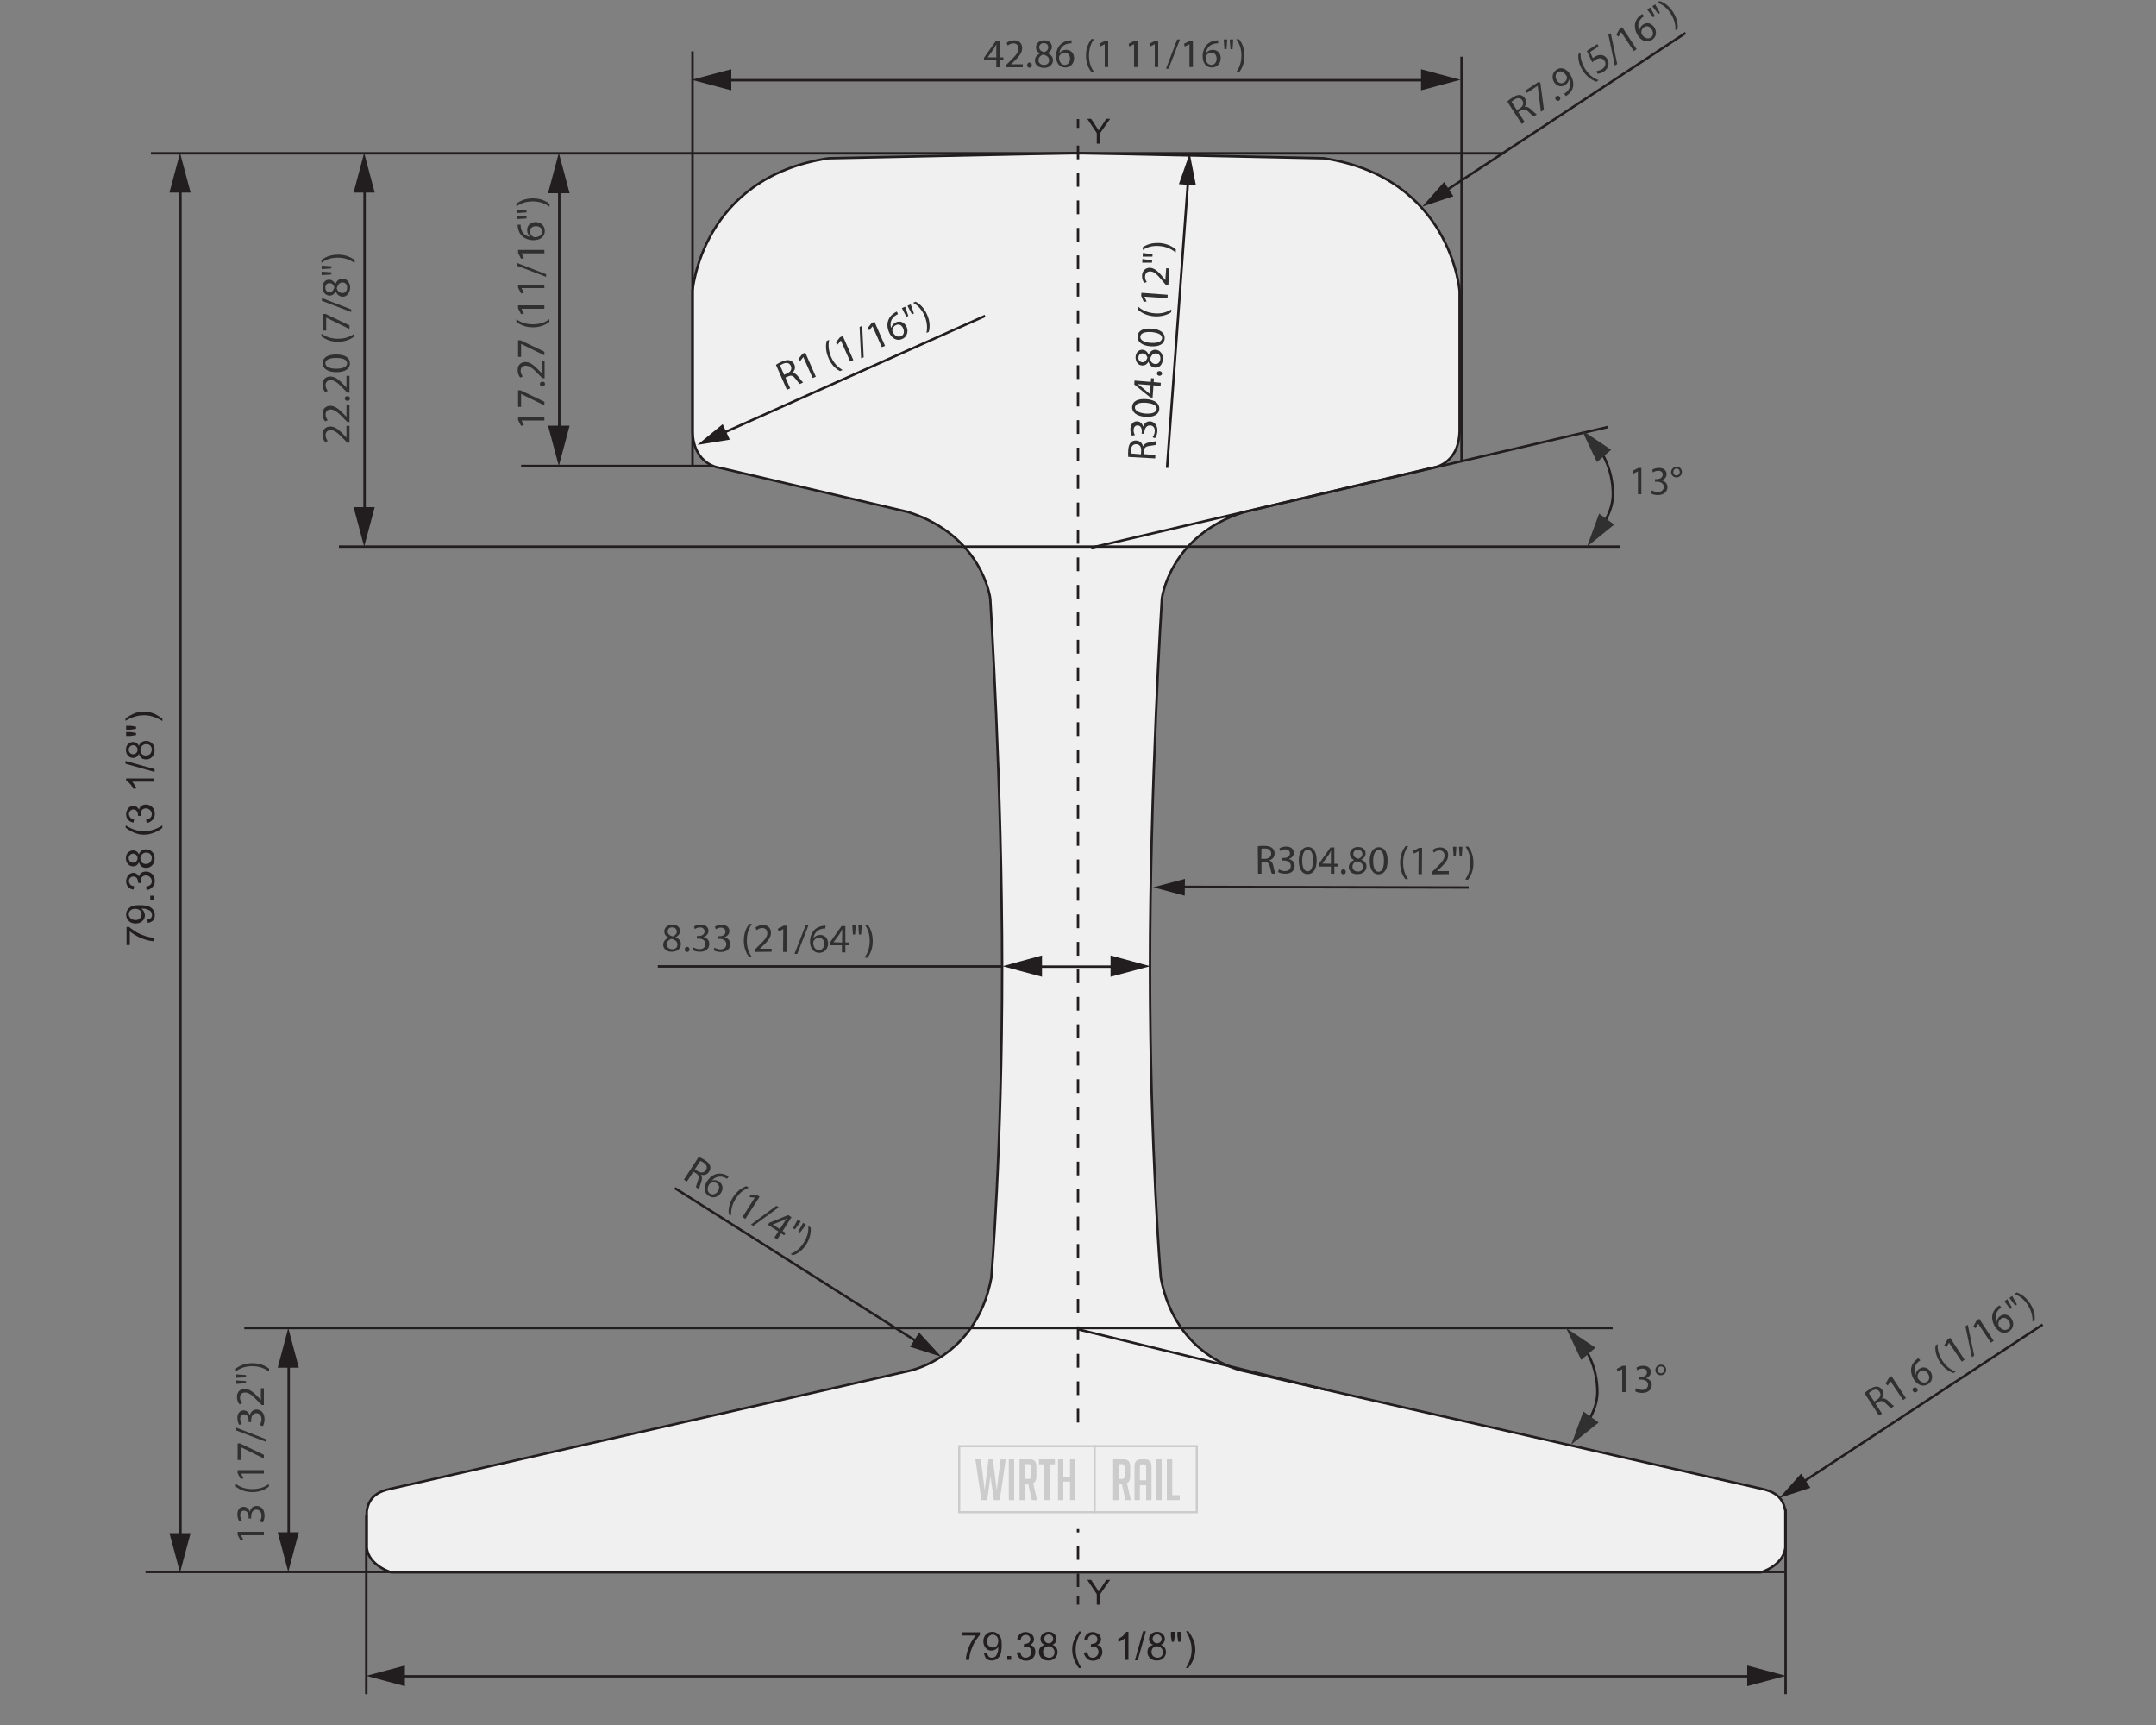 <?xml version="1.0" encoding="utf-8"?>
<!-- Generator: Adobe Illustrator 25.2.3, SVG Export Plug-In . SVG Version: 6.00 Build 0)  -->
<svg version="1.1" xmlns="http://www.w3.org/2000/svg" xmlns:xlink="http://www.w3.org/1999/xlink" x="0px" y="0px"
	 viewBox="0 0 1000 800" style="enable-background:new 0 0 1000 800;" xml:space="preserve">
<rect x="0" y="0" width="1000" height="800" fill="#808080" stroke="none"/>
<style type="text/css">
	.st0{display:none;}
	.st1{fill:#F0F0F0;}
	.st2{fill:none;stroke:#221E1F;stroke-width:1.007;}
	.st3{fill:none;stroke:#221E1F;stroke-width:1.081;}
	.st4{fill:#221E1F;}
	.st5{fill:none;stroke:#221E1F;stroke-width:1.007;stroke-dasharray:25.436,7.896;}
	.st6{fill:#303030;}
	.st7{fill:none;stroke:#221E1F;stroke-width:0.929;}
	.st8{fill:none;stroke:#303030;stroke-width:1.007;stroke-miterlimit:10;}
	.st9{fill:none;stroke:#221E1F;stroke-width:1.231;}
	.st10{fill:none;stroke:#221E1F;stroke-width:1.004;stroke-linecap:round;stroke-linejoin:round;stroke-miterlimit:10;}
	.st11{fill:none;stroke:#221E1F;stroke-width:1.231;stroke-linecap:round;stroke-linejoin:round;stroke-miterlimit:10;}
	.st12{fill:none;stroke:#221E1F;stroke-width:1.231;stroke-miterlimit:10;}
	.st13{fill:none;stroke:#221E1F;stroke-width:1.231;stroke-linecap:round;stroke-linejoin:round;}
	.st14{fill:none;stroke:#221E1F;stroke-width:1.231;stroke-dasharray:6.94,6.94;}
	.st15{fill:none;stroke:#221E1F;stroke-width:1.148;}
	.st16{fill:none;stroke:#221E1F;stroke-width:1.148;stroke-dasharray:6.452,6.452;}
	.st17{fill:none;stroke:#221E1F;stroke-width:1.145;}
	.st18{fill:none;stroke:#221E1F;stroke-width:1.128;}
	.st19{fill:none;stroke:#221E1F;stroke-width:1.102;}
	.st20{fill:none;stroke:#221E1F;stroke-width:1.128;stroke-dasharray:6.368,6.368;}
	.st21{fill:none;stroke:#221E1F;stroke-width:1.149;}
	.st22{fill:none;stroke:#FFFFFF;stroke-width:5.426;}
	.st23{fill:none;stroke:#221E1F;stroke-width:1.058;}
	.st24{fill:none;stroke:#221E1F;stroke-width:1.009;}
	.st25{fill:none;stroke:#221E1F;stroke-width:0.901;}
	.st26{fill:none;stroke:#221E1F;stroke-width:0.901;stroke-dasharray:6.223,6.223;}
	.st27{fill:none;stroke:#241F21;stroke-width:0.87;}
	.st28{fill:none;stroke:#241F21;stroke-width:0.936;}
	.st29{clip-path:url(#SVGID_2_);fill:none;stroke:#241F21;stroke-width:0.87;}
	.st30{fill:none;stroke:#303030;stroke-width:0.87;stroke-miterlimit:10;}
	.st31{fill:#241F21;}
	.st32{fill:none;stroke:#241F21;stroke-width:0.87;stroke-dasharray:22.052,6.412;}
	.st33{clip-path:url(#SVGID_4_);}
	.st34{clip-path:url(#SVGID_6_);}
	.st35{clip-path:url(#SVGID_8_);}
	.st36{clip-path:url(#SVGID_10_);fill:#303030;}
	.st37{fill:none;stroke:#241F21;stroke-width:0.87;stroke-dasharray:26.568,7.954;}
	.st38{clip-path:url(#SVGID_12_);}
	.st39{clip-path:url(#SVGID_14_);}
	.st40{clip-path:url(#SVGID_16_);}
	.st41{clip-path:url(#SVGID_18_);}
	.st42{fill:none;stroke:#241F21;stroke-width:0.898;}
	.st43{fill:none;stroke:#303030;stroke-width:0.898;stroke-miterlimit:10;}
	.st44{clip-path:url(#SVGID_20_);}
	.st45{clip-path:url(#SVGID_22_);}
	.st46{clip-path:url(#SVGID_24_);}
	.st47{clip-path:url(#SVGID_26_);}
	.st48{clip-path:url(#SVGID_28_);}
	.st49{clip-path:url(#SVGID_30_);}
	.st50{clip-path:url(#SVGID_32_);}
	.st51{clip-path:url(#SVGID_34_);fill:none;stroke:#241F21;stroke-width:0.898;}
	.st52{clip-path:url(#SVGID_36_);fill:none;stroke:#241F21;stroke-width:0.898;}
	.st53{clip-path:url(#SVGID_38_);fill:none;stroke:#241F21;stroke-width:0.898;}
	.st54{clip-path:url(#SVGID_40_);fill:none;stroke:#241F21;stroke-width:0.898;}
	.st55{fill:none;stroke:#241F21;stroke-width:0.898;stroke-dasharray:22.726,6.662;}
	.st56{fill:none;stroke:#241F21;stroke-width:0.936;}
	.st57{fill:none;stroke:#241F21;stroke-width:0.898;stroke-dasharray:27.939,8.714;}
	.st58{clip-path:url(#SVGID_42_);}
	.st59{clip-path:url(#SVGID_44_);}
	.st60{clip-path:url(#SVGID_46_);}
	.st61{fill:none;stroke:#221E1F;stroke-width:0.765;}
	.st62{fill:none;stroke:#221E1F;stroke-width:0.837;}
	.st63{fill:none;stroke:#221E1F;stroke-width:0.765;stroke-dasharray:21.162,6.407;}
	.st64{fill:none;stroke:#221E1F;stroke-width:0.765;stroke-dasharray:24.819,7.274;}
	.st65{fill:none;stroke:#303030;stroke-width:0.765;stroke-miterlimit:10;}
	.st66{fill:none;stroke:#221E1F;stroke-width:0.748;}
	.st67{fill:none;stroke:#241F21;stroke-width:1.309;}
	.st68{fill:none;stroke:#241F21;stroke-width:1.502;}
	.st69{fill:none;stroke:#241F21;stroke-width:1.144;}
	.st70{fill:none;stroke:#241F21;stroke-width:1.502;stroke-dasharray:23.592,9.534;}
	.st71{fill:none;stroke:#241F21;stroke-width:1.502;stroke-dasharray:22.922,8.862;}
	.st72{fill:none;stroke:#241F21;stroke-width:1.502;stroke-dasharray:21.341,7.281;}
	.st73{fill:none;stroke:#241F21;stroke-width:1.502;stroke-dasharray:21.33,7.271;}
	.st74{fill:none;stroke:#241F21;stroke-width:1.502;stroke-dasharray:20.027,5.967;}
	.st75{fill:#F0F0F0;stroke:#CCCCCC;stroke-miterlimit:10;}
	.st76{fill:#CCCCCC;}
</style>
<g id="editable" class="st0">
</g>
<g id="Flat">
	<g>
		<g>
			<path class="st1" d="M817.2,690.5c-4.5-1-240.5-54.7-240.5-54.7s-31.3-6-38.3-43.2c0,0-5-59.1-5-143.6
				c0-84.5,5.5-171.4,5.5-171.4s3.5-29.3,38.3-40.2l86.9-20.4c0,0,12.4-1,12.9-16.9V135c0,0-4-52.7-63.1-61.6L500,71v0l-0.9,0
				l-0.9,0v0l-113.9,2.4c-59.1,8.9-63.1,61.6-63.1,61.6v65.1c0.5,15.9,12.9,16.9,12.9,16.9l86.9,20.4c34.8,10.9,38.3,40.2,38.3,40.2
				s5.5,86.9,5.5,171.4c0,84.5-5,143.6-5,143.6c-7,37.3-38.3,43.2-38.3,43.2s-236,53.7-240.5,54.7c-4.5,1-9.9,3-10.9,10.4v16.9
				c1,8.4,11.4,11.4,11.4,11.4h314.2h6.8h314.2c0,0,10.4-3,11.4-11.4v-16.9C827.1,693.5,821.7,691.5,817.2,690.5"/>
			<path class="st18" d="M817.2,690.5c-4.5-1-240.5-54.7-240.5-54.7s-31.3-6-38.3-43.2c0,0-5-59.1-5-143.6
				c0-84.5,5.5-171.4,5.5-171.4s3.5-29.3,38.3-40.2l86.9-20.4c0,0,12.4-1,12.9-16.9V135c0,0-4-52.7-63.1-61.6L500,71v0l-0.9,0
				l-0.9,0v0l-113.9,2.4c-59.1,8.9-63.1,61.6-63.1,61.6v65.1c0.5,15.9,12.9,16.9,12.9,16.9l86.9,20.4c34.8,10.9,38.3,40.2,38.3,40.2
				s5.5,86.9,5.5,171.4c0,84.5-5,143.6-5,143.6c-7,37.3-38.3,43.2-38.3,43.2s-236,53.7-240.5,54.7c-4.5,1-9.9,3-10.9,10.4v16.9
				c1,8.4,11.4,11.4,11.4,11.4h314.2h6.8h314.2c0,0,10.4-3,11.4-11.4v-16.9C827.1,693.5,821.7,691.5,817.2,690.5z"/>
		</g>
		<line class="st18" x1="506.1" y1="254" x2="745.9" y2="198"/>
		<line class="st18" x1="500" y1="616.5" x2="615.3" y2="644.6"/>
		<path class="st18" d="M70,71.1h627.5 M321.2,216.1V23.8 M677.9,213.8V26.3 M157.2,253.5h594"/>
		<line class="st18" x1="305.1" y1="448.2" x2="465" y2="448.2"/>
		<path class="st18" d="M67.5,729h760.3 M241.7,216.1h88.4"/>
		<line class="st18" x1="169.9" y1="702.6" x2="169.9" y2="785.7"/>
		<line class="st18" x1="828.2" y1="700" x2="828.2" y2="785.7"/>
		<line class="st18" x1="748" y1="615.9" x2="113.3" y2="615.9"/>
		<g>
			<path class="st6" d="M462.1,31.2v-3.3h-5.7v-1.1l5.5-7.8h1.8v7.6h1.7v1.3h-1.7v3.3H462.1z M462.1,26.6v-4.1c0-0.6,0-1.3,0.1-1.9
				h-0.1c-0.4,0.7-0.7,1.2-1,1.8l-3,4.2v0H462.1z"/>
			<path class="st6" d="M466.6,31.2v-1l1.3-1.3c3.1-3,4.5-4.5,4.5-6.4c0-1.2-0.6-2.4-2.4-2.4c-1.1,0-2,0.6-2.6,1l-0.5-1.2
				c0.8-0.7,2-1.2,3.5-1.2c2.6,0,3.7,1.8,3.7,3.6c0,2.3-1.6,4.1-4.2,6.6l-1,0.9v0h5.5v1.4H466.6z"/>
			<path class="st6" d="M476.4,30.2c0-0.7,0.5-1.2,1.1-1.2s1.1,0.5,1.1,1.2c0,0.7-0.4,1.2-1.1,1.2C476.8,31.4,476.4,30.9,476.4,30.2
				z"/>
			<path class="st6" d="M480,28.1c0-1.5,0.9-2.6,2.4-3.3l0-0.1c-1.4-0.6-1.9-1.7-1.9-2.7c0-1.9,1.6-3.3,3.8-3.3c2.4,0,3.6,1.5,3.6,3
				c0,1-0.5,2.1-2,2.9v0.1c1.5,0.6,2.5,1.7,2.5,3.2c0,2.1-1.8,3.6-4.2,3.6C481.5,31.4,480,29.9,480,28.1z M486.6,28
				c0-1.5-1-2.2-2.7-2.7c-1.4,0.4-2.2,1.4-2.2,2.5c-0.1,1.2,0.9,2.3,2.4,2.3C485.6,30.2,486.6,29.3,486.6,28z M482,21.9
				c0,1.2,0.9,1.9,2.3,2.3c1.1-0.4,1.9-1.1,1.9-2.2c0-1-0.6-2-2.1-2C482.8,20,482,20.9,482,21.9z"/>
			<path class="st6" d="M496.8,20.1c-0.3,0-0.8,0-1.2,0.1c-2.6,0.4-4,2.3-4.2,4.3h0.1c0.6-0.8,1.6-1.4,3-1.4c2.2,0,3.7,1.6,3.7,3.9
				c0,2.2-1.5,4.3-4.1,4.3c-2.6,0-4.3-2-4.3-5.2c0-2.4,0.9-4.3,2.1-5.5c1-1,2.4-1.6,3.9-1.8c0.5-0.1,0.9-0.1,1.2-0.1V20.1z
				 M496.3,27.2c0-1.7-1-2.8-2.5-2.8c-1,0-1.9,0.6-2.4,1.5c-0.1,0.2-0.2,0.4-0.2,0.7c0,2,1,3.5,2.7,3.5
				C495.3,30.1,496.3,28.9,496.3,27.2z"/>
			<path class="st6" d="M507.5,18.1c-1.4,1.8-2.4,4.3-2.4,7.7c0,3.3,1,5.8,2.4,7.6h-1.3c-1.2-1.6-2.5-4-2.5-7.6
				c0-3.7,1.3-6.1,2.5-7.7H507.5z"/>
			<path class="st6" d="M512.4,20.5L512.4,20.5l-2.2,1.1l-0.3-1.3l2.7-1.4h1.4v12.2h-1.6V20.5z"/>
			<path class="st6" d="M526,20.5L526,20.5l-2.2,1.1l-0.3-1.3l2.7-1.4h1.4v12.2H526V20.5z"/>
			<path class="st6" d="M535.6,20.5L535.6,20.5l-2.2,1.1l-0.3-1.3l2.7-1.4h1.4v12.2h-1.6V20.5z"/>
			<path class="st6" d="M540.8,31.9l5.2-13.6h1.3l-5.3,13.6H540.8z"/>
			<path class="st6" d="M551.7,20.5L551.7,20.5l-2.2,1.1l-0.3-1.3l2.7-1.4h1.4v12.2h-1.6V20.5z"/>
			<path class="st6" d="M564.8,20.1c-0.3,0-0.8,0-1.2,0.1c-2.6,0.4-4,2.3-4.2,4.3h0.1c0.6-0.8,1.6-1.4,3-1.4c2.2,0,3.7,1.6,3.7,3.9
				c0,2.2-1.5,4.3-4.1,4.3c-2.6,0-4.3-2-4.3-5.2c0-2.4,0.9-4.3,2.1-5.5c1-1,2.4-1.6,3.9-1.8c0.5-0.1,0.9-0.1,1.2-0.1V20.1z
				 M564.3,27.2c0-1.7-1-2.8-2.5-2.8c-1,0-1.9,0.6-2.4,1.5c-0.1,0.2-0.2,0.4-0.2,0.7c0,2,1,3.5,2.7,3.5
				C563.3,30.1,564.3,28.9,564.3,27.2z"/>
			<path class="st6" d="M569.2,18.3l-0.3,4.5h-1l-0.3-4.5H569.2z M572,18.3l-0.3,4.5h-1l-0.3-4.5H572z"/>
		</g>
		<g>
			<path class="st6" d="M573.4,33.5c1.3-1.9,2.4-4.3,2.4-7.7c0-3.4-1-5.8-2.4-7.6h1.3c1.2,1.5,2.5,3.9,2.5,7.7
				c0,3.7-1.3,6.1-2.5,7.7H573.4z"/>
		</g>
		<line class="st18" x1="335.8" y1="37.2" x2="662.4" y2="37.2"/>
		<polygon class="st4" points="339.2,41.9 320.8,37 339.2,32.1 		"/>
		<polygon class="st4" points="659.1,41.9 677.4,37 659.1,32.1 		"/>
		<g>
			<path class="st6" d="M699.1,47.1c0.6-0.6,1.5-1.3,2.5-1.9c1.5-1,2.6-1.3,3.6-1.1c0.8,0.1,1.6,0.7,2.1,1.5c0.9,1.4,0.6,2.9-0.2,4
				l0,0c1-0.3,2,0.2,3,1.1c1.3,1.3,2.2,2.1,2.7,2.4l-1.4,0.9c-0.4-0.2-1.2-0.9-2.4-2.1c-1.3-1.3-2.2-1.4-3.5-0.7l-1.3,0.8l3,4.6
				l-1.4,0.9L699.1,47.1z M703.6,51.1l1.4-0.9c1.5-1,1.9-2.4,1.1-3.6c-0.9-1.4-2.3-1.3-3.7-0.4c-0.7,0.4-1.1,0.8-1.3,1L703.6,51.1z"
				/>
		</g>
		<g>
			<path class="st6" d="M713.9,37.8l0.6,0.9l1.6,12.2l-1.4,0.9l-1.5-12l0,0l-5,3.3l-0.7-1.1L713.9,37.8z"/>
		</g>
		<g>
			<path class="st6" d="M721.6,46.2c-0.4-0.6-0.3-1.2,0.3-1.6c0.6-0.4,1.2-0.2,1.6,0.4c0.4,0.6,0.3,1.2-0.3,1.6
				C722.7,47,722,46.8,721.6,46.2z"/>
		</g>
		<g>
			<path class="st6" d="M725.5,43.5c0.3-0.2,0.6-0.4,1.1-0.8c0.7-0.6,1.3-1.5,1.5-2.4c0.3-1.1,0.2-2.3-0.4-3.6l0,0
				c-0.1,1.1-0.7,2-1.7,2.7c-1.8,1.2-3.9,0.6-5.1-1.2c-1.3-1.9-1-4.6,1.1-5.9c2.1-1.4,4.5-0.5,6.2,2.1c1.5,2.3,1.7,4.3,1.4,6
				c-0.3,1.3-1.1,2.5-2.1,3.3c-0.5,0.4-0.9,0.7-1.2,0.9L725.5,43.5z M722.1,37.3c0.8,1.3,2.2,1.7,3.4,0.9c0.9-0.6,1.4-1.5,1.3-2.4
				c0-0.2-0.1-0.4-0.2-0.6c-1.1-1.7-2.7-2.7-4.1-1.7C721.4,34.2,721.2,35.8,722.1,37.3z"/>
		</g>
		<g>
			<path class="st6" d="M733.1,24.4c-0.1,2.3,0.4,4.9,2.2,7.7c1.8,2.8,4,4.3,6.2,5.1l-1.1,0.7c-1.8-0.7-4.2-2-6.2-5
				c-2-3.1-2.3-5.8-2.1-7.8L733.1,24.4z"/>
		</g>
		<g>
			<path class="st6" d="M741.4,21.6l-3.9,2.5l1.3,2.9c0.2-0.2,0.4-0.4,0.8-0.6c0.8-0.5,1.7-0.9,2.6-0.9c1.1-0.1,2.3,0.4,3.2,1.7
				c1.3,2,0.7,4.5-1.5,6c-1.1,0.7-2.3,1-3,1l-0.3-1.3c0.6,0,1.6-0.3,2.6-0.9c1.3-0.9,1.9-2.4,1-3.8c-0.9-1.3-2.4-1.7-4.4-0.3
				c-0.6,0.4-1,0.7-1.3,1l-2.5-5.3l4.9-3.2L741.4,21.6z"/>
		</g>
		<g>
			<path class="st6" d="M749,30.4l-3-14.3l1.1-0.7l3,14.3L749,30.4z"/>
		</g>
		<g>
			<path class="st6" d="M751.9,14.9L751.9,14.9l-1.2,2.1l-1-0.9l1.5-2.7l1.2-0.8l6.7,10.2l-1.3,0.9L751.9,14.9z"/>
		</g>
		<g>
			<path class="st6" d="M762.6,7.5c-0.3,0.2-0.6,0.4-1,0.7c-1.9,1.8-2.1,4.1-1.2,6l0,0c0.1-1,0.6-2.1,1.7-2.8
				c1.8-1.2,3.9-0.7,5.2,1.3c1.2,1.9,1.1,4.4-1.1,5.8c-2.2,1.4-4.7,0.7-6.5-2c-1.3-2-1.6-4.1-1.3-5.7c0.3-1.4,1.1-2.6,2.3-3.6
				c0.4-0.3,0.7-0.6,1-0.7L762.6,7.5z M766.1,13.6c-1-1.5-2.4-1.8-3.6-1c-0.8,0.5-1.3,1.6-1.2,2.6c0,0.2,0.1,0.5,0.2,0.7
				c1.1,1.7,2.7,2.4,4.2,1.5C766.9,16.6,767,15.1,766.1,13.6z"/>
		</g>
		<g>
			<path class="st6" d="M765.4,3.5l2.2,4L766.7,8L764,4.4L765.4,3.5z M767.7,2l2.2,4l-0.8,0.5l-2.7-3.6L767.7,2z"/>
		</g>
		<g>
			<path class="st6" d="M777.1,14c0.1-2.3-0.4-4.9-2.2-7.7c-1.8-2.8-4-4.3-6.2-5.1l1.1-0.7c1.9,0.6,4.2,2,6.2,5.1
				c2,3.1,2.3,5.8,2.1,7.8L777.1,14z"/>
		</g>
		<line class="st18" x1="781.8" y1="15.3" x2="669.6" y2="89.1"/>
		<polygon class="st4" points="669.8,84.4 659.7,95.8 674.1,91 		"/>
		<line class="st19" x1="184.5" y1="777.4" x2="813.6" y2="777.4"/>
		<polygon class="st4" points="187.8,782 169.9,777.2 187.8,772.4 		"/>
		<polygon class="st4" points="810.4,782 828.3,777.2 810.4,772.4 		"/>
		<line class="st18" x1="500" y1="55.2" x2="500" y2="59.3"/>
		<line class="st20" x1="500" y1="67.5" x2="500" y2="736"/>
		<line class="st18" x1="500" y1="740.1" x2="500" y2="744.2"/>
		<g>
			<path class="st4" d="M508.7,66.6v-4.9l-4.4-6.6h1.8l2.3,3.5c0.4,0.6,0.8,1.3,1.2,1.9c0.3-0.6,0.8-1.3,1.3-2l2.2-3.4h1.8l-4.6,6.6
				v4.9H508.7z"/>
			<path class="st4" d="M508.7,744.2v-4.9l-4.4-6.6h1.8l2.3,3.5c0.4,0.6,0.8,1.3,1.2,1.9c0.3-0.6,0.8-1.3,1.3-2l2.2-3.4h1.8
				l-4.6,6.6v4.9H508.7z"/>
		</g>
		<g>
			<path class="st6" d="M759.7,218.6L759.7,218.6l-2.2,1.1l-0.3-1.3l2.7-1.4h1.4v12.2h-1.6V218.6z"/>
			<path class="st6" d="M766.2,227.4c0.5,0.3,1.6,0.8,2.7,0.8c2.1,0,2.8-1.4,2.8-2.4c0-1.7-1.6-2.4-3.2-2.4h-0.9v-1.2h0.9
				c1.2,0,2.7-0.6,2.7-2.1c0-1-0.6-1.8-2.1-1.8c-1,0-1.9,0.4-2.4,0.8l-0.4-1.2c0.6-0.5,1.9-0.9,3.2-0.9c2.4,0,3.5,1.4,3.5,2.9
				c0,1.3-0.8,2.3-2.3,2.9v0c1.5,0.3,2.7,1.4,2.7,3.1c0,2-1.5,3.7-4.5,3.7c-1.4,0-2.6-0.4-3.2-0.8L766.2,227.4z"/>
			<path class="st6" d="M780.1,218.9c0,1.5-1.2,2.5-2.5,2.5c-1.5,0-2.5-1.1-2.5-2.4c0-1.4,1.1-2.5,2.5-2.5
				C779.2,216.4,780.1,217.6,780.1,218.9z M776.1,219c0,0.9,0.6,1.5,1.5,1.5c0.8,0,1.5-0.7,1.5-1.6c0-0.7-0.4-1.6-1.5-1.6
				C776.6,217.3,776.1,218.1,776.1,219z"/>
		</g>
		<g>
			<path class="st18" d="M739.3,249c0,0,8.8-9.5,8.8-19.7c0-12.3-5.7-20-5.7-20"/>
		</g>
		<polygon class="st6" points="748.7,243.3 736.1,253.5 741.7,238.2 		"/>
		<polygon class="st6" points="740.7,214.3 733.7,199.5 747.3,208.6 		"/>
		<g>
			<path class="st6" d="M752.4,635L752.4,635l-2.2,1.1l-0.3-1.3l2.7-1.4h1.4v12.2h-1.6V635z"/>
			<path class="st6" d="M758.9,643.8c0.5,0.3,1.6,0.8,2.7,0.8c2.1,0,2.8-1.4,2.8-2.4c0-1.7-1.6-2.4-3.2-2.4h-0.9v-1.2h0.9
				c1.2,0,2.7-0.6,2.7-2.1c0-1-0.6-1.8-2.1-1.8c-1,0-1.9,0.4-2.4,0.8l-0.4-1.2c0.6-0.5,1.9-0.9,3.2-0.9c2.4,0,3.5,1.4,3.5,2.9
				c0,1.3-0.8,2.3-2.3,2.9v0c1.5,0.3,2.7,1.4,2.7,3.1c0,2-1.5,3.7-4.5,3.7c-1.4,0-2.6-0.4-3.2-0.8L758.9,643.8z"/>
			<path class="st6" d="M772.8,635.3c0,1.5-1.2,2.5-2.5,2.5c-1.5,0-2.5-1.1-2.5-2.4c0-1.4,1.1-2.5,2.5-2.5
				C771.9,632.8,772.8,634,772.8,635.3z M768.9,635.4c0,0.9,0.6,1.5,1.5,1.5c0.8,0,1.5-0.7,1.5-1.6c0-0.7-0.4-1.6-1.5-1.6
				C769.4,633.7,768.9,634.6,768.9,635.4z"/>
		</g>
		<g>
			<path class="st18" d="M732.1,665.4c0,0,8.8-9.5,8.8-19.7c0-12.3-5.7-20-5.7-20"/>
		</g>
		<polygon class="st6" points="741.5,659.7 728.8,669.9 734.4,654.6 		"/>
		<polygon class="st6" points="733.4,630.7 726.4,615.9 740,625 		"/>
		<g>
			<path class="st6" d="M583.4,392.5c0.8-0.2,2-0.3,3.1-0.2c1.7,0,2.9,0.3,3.7,1.1c0.6,0.6,1,1.4,1,2.4c0,1.7-1.1,2.8-2.4,3.2v0.1
				c1,0.3,1.6,1.2,1.8,2.6c0.4,1.8,0.7,3,1,3.5l-1.7,0c-0.2-0.4-0.5-1.5-0.8-3c-0.4-1.7-1-2.4-2.5-2.5l-1.5,0l0,5.5l-1.6,0
				L583.4,392.5z M585,398.3l1.7,0c1.7,0,2.9-0.9,2.9-2.4c0-1.6-1.2-2.4-2.9-2.4c-0.8,0-1.4,0.1-1.6,0.1L585,398.3z"/>
		</g>
		<g>
			<path class="st6" d="M593.2,403.2c0.5,0.3,1.6,0.8,2.7,0.8c2.1,0,2.8-1.3,2.8-2.4c0-1.7-1.5-2.5-3.1-2.5l-0.9,0l0-1.2l0.9,0
				c1.2,0,2.7-0.6,2.7-2.1c0-1-0.6-1.8-2.1-1.9c-1,0-1.9,0.4-2.4,0.8l-0.4-1.2c0.6-0.5,1.9-0.9,3.2-0.9c2.4,0,3.5,1.4,3.5,2.9
				c0,1.3-0.8,2.3-2.3,2.9v0c1.5,0.3,2.7,1.4,2.7,3.2c0,2-1.5,3.7-4.5,3.6c-1.4,0-2.6-0.4-3.2-0.8L593.2,403.2z"/>
		</g>
		<g>
			<path class="st6" d="M610.7,399c0,4.2-1.6,6.4-4.3,6.4c-2.4,0-4-2.3-4-6.3c0-4.1,1.8-6.3,4.3-6.3
				C609.2,392.8,610.7,395.1,610.7,399z M604,399.1c0,3.2,0.9,5,2.5,5c1.7,0,2.5-2,2.5-5.1c0-3-0.7-5-2.5-5
				C605.1,394,604,395.8,604,399.1z"/>
		</g>
		<g>
			<path class="st6" d="M617.3,405.2l0-3.3l-5.7,0l0-1.1l5.5-7.8l1.8,0l0,7.6l1.7,0l0,1.3l-1.7,0l0,3.3L617.3,405.2z M617.3,400.6
				l0-4.1c0-0.6,0-1.3,0.1-1.9h-0.1c-0.4,0.7-0.7,1.2-1,1.8l-3,4.1v0L617.3,400.6z"/>
		</g>
		<g>
			<path class="st6" d="M622,404.3c0-0.7,0.5-1.2,1.1-1.2s1.1,0.5,1.1,1.2c0,0.7-0.4,1.2-1.1,1.2C622.4,405.5,622,405,622,404.3z"/>
			<path class="st6" d="M625.6,402.2c0-1.5,0.9-2.6,2.4-3.3l0-0.1c-1.3-0.6-1.9-1.7-1.9-2.8c0-1.9,1.7-3.2,3.8-3.2
				c2.4,0,3.5,1.5,3.5,3c0,1-0.5,2.1-2,2.8l0,0.1c1.5,0.6,2.5,1.7,2.4,3.2c0,2.1-1.8,3.5-4.2,3.5C627.1,405.5,625.6,404,625.6,402.2
				z M632.2,402.1c0-1.5-1-2.2-2.7-2.7c-1.4,0.4-2.2,1.3-2.2,2.5c-0.1,1.2,0.9,2.3,2.4,2.3C631.2,404.3,632.2,403.4,632.2,402.1z
				 M627.7,396c0,1.2,0.9,1.9,2.3,2.3c1.1-0.4,1.9-1.1,1.9-2.2c0-1-0.6-2-2.1-2C628.4,394.1,627.7,395,627.7,396z"/>
		</g>
		<g>
			<path class="st6" d="M643.6,399.1c0,4.2-1.6,6.4-4.3,6.4c-2.4,0-4-2.3-4-6.3c0-4.1,1.8-6.3,4.3-6.3
				C642.1,393,643.6,395.3,643.6,399.1z M636.9,399.3c0,3.2,0.9,5,2.5,5c1.7,0,2.5-2,2.5-5.1c0-3-0.7-5-2.5-5
				C638,394.2,636.9,396,636.9,399.3z"/>
		</g>
		<g>
			<path class="st6" d="M653.2,392.4c-1.4,1.8-2.4,4.3-2.4,7.7c0,3.3,1,5.8,2.3,7.6l-1.3,0c-1.2-1.6-2.4-4-2.4-7.6
				c0-3.7,1.3-6.1,2.5-7.7L653.2,392.4z"/>
		</g>
		<g>
			<path class="st6" d="M658,394.8L658,394.8l-2.2,1.1l-0.3-1.3l2.7-1.4l1.4,0l-0.1,12.2l-1.6,0L658,394.8z"/>
		</g>
		<g>
			<path class="st6" d="M664.1,405.5l0-1l1.3-1.3c3.1-3,4.6-4.5,4.6-6.4c0-1.2-0.6-2.4-2.4-2.4c-1.1,0-2,0.6-2.6,1l-0.5-1.2
				c0.8-0.7,2.1-1.2,3.5-1.2c2.6,0,3.7,1.8,3.7,3.6c0,2.3-1.7,4.1-4.2,6.5l-1,0.9v0l5.5,0l0,1.4L664.1,405.5z"/>
		</g>
		<g>
			<path class="st6" d="M675.5,392.7l-0.3,4.5l-1,0l-0.3-4.5L675.5,392.7z M678.3,392.7l-0.3,4.5l-1,0l-0.3-4.5L678.3,392.7z"/>
			<path class="st6" d="M679.6,407.9c1.3-1.9,2.4-4.3,2.4-7.7c0-3.4-1-5.8-2.3-7.6l1.3,0c1.2,1.5,2.4,4,2.4,7.7
				c0,3.7-1.3,6.1-2.5,7.7L679.6,407.9z"/>
		</g>
		<g>
			<path class="st6" d="M307.6,438.2c0-1.5,0.9-2.6,2.4-3.3l0-0.1c-1.3-0.6-1.9-1.7-1.9-2.8c0-1.9,1.7-3.2,3.8-3.2
				c2.4,0,3.5,1.5,3.5,3c0,1-0.5,2.1-2,2.8l0,0.1c1.5,0.6,2.5,1.7,2.4,3.2c0,2.1-1.8,3.5-4.2,3.5
				C309.2,441.5,307.6,439.9,307.6,438.2z M314.2,438.1c0-1.5-1-2.2-2.7-2.7c-1.4,0.4-2.2,1.3-2.2,2.5c-0.1,1.2,0.9,2.3,2.4,2.3
				C313.2,440.3,314.2,439.4,314.2,438.1z M309.7,432c0,1.2,0.9,1.9,2.3,2.3c1.1-0.4,1.9-1.1,1.9-2.2c0-1-0.6-2-2.1-2
				C310.5,430,309.7,430.9,309.7,432z"/>
		</g>
		<g>
			<path class="st6" d="M317.6,440.3c0-0.7,0.5-1.2,1.1-1.2s1.1,0.5,1.1,1.2c0,0.7-0.4,1.2-1.1,1.2C318,441.5,317.6,441,317.6,440.3
				z"/>
			<path class="st6" d="M321.7,439.4c0.5,0.3,1.6,0.8,2.7,0.8c2.1,0,2.8-1.3,2.8-2.4c0-1.7-1.5-2.5-3.1-2.5l-0.9,0l0-1.2l0.9,0
				c1.2,0,2.7-0.6,2.7-2.1c0-1-0.6-1.8-2.1-1.9c-1,0-1.9,0.4-2.4,0.8l-0.4-1.2c0.6-0.5,1.9-0.9,3.2-0.9c2.4,0,3.5,1.4,3.5,2.9
				c0,1.3-0.8,2.3-2.3,2.9v0c1.5,0.3,2.7,1.4,2.7,3.2c0,2-1.5,3.7-4.5,3.6c-1.4,0-2.6-0.4-3.2-0.8L321.7,439.4z"/>
		</g>
		<g>
			<path class="st6" d="M331.4,439.5c0.5,0.3,1.6,0.8,2.7,0.8c2.1,0,2.8-1.3,2.8-2.4c0-1.7-1.5-2.5-3.1-2.5l-0.9,0l0-1.2l0.9,0
				c1.2,0,2.7-0.6,2.7-2.1c0-1-0.6-1.8-2.1-1.9c-1,0-1.9,0.4-2.4,0.8l-0.4-1.2c0.6-0.5,1.9-0.9,3.2-0.9c2.4,0,3.5,1.4,3.5,2.9
				c0,1.3-0.8,2.3-2.3,2.9v0c1.5,0.3,2.7,1.4,2.7,3.2c0,2-1.5,3.7-4.5,3.6c-1.4,0-2.6-0.4-3.2-0.8L331.4,439.5z"/>
		</g>
		<g>
			<path class="st6" d="M348.8,428.5c-1.4,1.8-2.4,4.3-2.4,7.7c0,3.3,1,5.8,2.3,7.6l-1.3,0c-1.2-1.6-2.4-4-2.4-7.6
				c0-3.7,1.3-6.1,2.5-7.7L348.8,428.5z"/>
		</g>
		<g>
			<path class="st6" d="M350,441.5l0-1l1.3-1.3c3.1-3,4.6-4.5,4.6-6.4c0-1.2-0.6-2.4-2.4-2.4c-1.1,0-2,0.6-2.6,1l-0.5-1.2
				c0.8-0.7,2.1-1.2,3.5-1.2c2.6,0,3.7,1.8,3.7,3.6c0,2.3-1.7,4.1-4.2,6.5l-1,0.9v0l5.5,0l0,1.4L350,441.5z"/>
		</g>
		<g>
			<path class="st6" d="M363.3,430.9L363.3,430.9l-2.2,1.1l-0.3-1.3l2.7-1.4l1.4,0l-0.1,12.2l-1.6,0L363.3,430.9z"/>
		</g>
		<g>
			<path class="st6" d="M368.5,442.4l5.3-13.6l1.3,0l-5.3,13.6L368.5,442.4z"/>
			<path class="st6" d="M382.8,430.6c-0.3,0-0.8,0-1.2,0.1c-2.6,0.4-4,2.3-4.3,4.3l0.1,0c0.6-0.8,1.6-1.4,3-1.4c2.2,0,3.7,1.6,3.7,4
				c0,2.2-1.5,4.3-4.1,4.3c-2.6,0-4.3-2.1-4.3-5.2c0-2.4,0.9-4.3,2.1-5.5c1-1,2.4-1.6,3.9-1.8c0.5-0.1,0.9-0.1,1.2-0.1L382.8,430.6z
				 M382.3,437.7c0-1.7-1-2.8-2.5-2.8c-1,0-1.9,0.6-2.4,1.5c-0.1,0.2-0.2,0.4-0.2,0.7c0,2,0.9,3.5,2.7,3.5
				C381.3,440.6,382.3,439.4,382.3,437.7z"/>
		</g>
		<g>
			<path class="st6" d="M390.5,441.7l0-3.3l-5.7,0l0-1.1l5.5-7.8l1.8,0l0,7.6l1.7,0l0,1.3l-1.7,0l0,3.3L390.5,441.7z M390.6,437.1
				l0-4.1c0-0.6,0-1.3,0.1-1.9h-0.1c-0.4,0.7-0.7,1.2-1,1.8l-3,4.1v0L390.6,437.1z"/>
		</g>
		<g>
			<path class="st6" d="M396.9,428.9l-0.3,4.5l-1,0l-0.3-4.5L396.9,428.9z M399.7,428.9l-0.3,4.5l-1,0l-0.3-4.5L399.7,428.9z"/>
			<path class="st6" d="M401,444.1c1.3-1.9,2.4-4.3,2.4-7.7c0-3.4-1-5.8-2.3-7.6l1.3,0c1.2,1.5,2.4,4,2.4,7.7c0,3.7-1.3,6.1-2.5,7.7
				L401,444.1z"/>
		</g>
		<line class="st18" x1="681.2" y1="411.6" x2="546.9" y2="411.3"/>
		<polygon class="st4" points="549.6,407.6 534.9,411.5 549.5,415.4 		"/>
		<g>
			<path class="st6" d="M864.8,646.1c0.6-0.6,1.5-1.3,2.5-1.9c1.5-1,2.6-1.3,3.6-1.1c0.8,0.1,1.6,0.7,2.1,1.5c0.9,1.4,0.6,2.9-0.2,4
				l0,0c1-0.3,2,0.2,3,1.1c1.3,1.3,2.2,2.1,2.7,2.4l-1.4,0.9c-0.4-0.2-1.2-0.9-2.4-2.1c-1.3-1.3-2.2-1.4-3.5-0.7l-1.3,0.8l3,4.6
				l-1.4,0.9L864.8,646.1z M869.3,650l1.4-0.9c1.5-1,1.9-2.4,1.1-3.6c-0.9-1.4-2.3-1.3-3.7-0.4c-0.7,0.4-1.1,0.8-1.3,1L869.3,650z"
				/>
		</g>
		<g>
			<path class="st6" d="M876.8,640.5L876.8,640.5l-1.2,2.1l-1-0.9l1.5-2.7l1.2-0.8l6.7,10.2l-1.3,0.9L876.8,640.5z"/>
		</g>
		<g>
			<path class="st6" d="M887.3,645.2c-0.4-0.6-0.3-1.2,0.3-1.6c0.6-0.4,1.2-0.2,1.6,0.4c0.4,0.6,0.3,1.2-0.3,1.6
				C888.3,645.9,887.6,645.8,887.3,645.2z"/>
		</g>
		<g>
			<path class="st6" d="M890.7,630.9c-0.3,0.2-0.6,0.4-1,0.7c-1.9,1.8-2.1,4.1-1.2,6l0,0c0.1-1,0.6-2.1,1.7-2.8
				c1.8-1.2,3.9-0.7,5.2,1.3c1.2,1.9,1.1,4.4-1.1,5.8c-2.2,1.4-4.7,0.7-6.5-2c-1.3-2-1.6-4.1-1.3-5.7c0.3-1.4,1.1-2.6,2.3-3.6
				c0.4-0.3,0.7-0.6,1-0.7L890.7,630.9z M894.2,637c-1-1.5-2.4-1.8-3.6-1c-0.8,0.5-1.3,1.6-1.2,2.6c0,0.2,0.1,0.5,0.2,0.7
				c1.1,1.7,2.7,2.4,4.2,1.5C895,640,895.2,638.5,894.2,637z"/>
		</g>
		<g>
			<path class="st6" d="M898.7,623.3c-0.1,2.3,0.4,4.9,2.2,7.7c1.8,2.8,4,4.3,6.2,5.1l-1.1,0.7c-1.8-0.7-4.2-2-6.2-5
				c-2-3.1-2.3-5.8-2.1-7.8L898.7,623.3z"/>
		</g>
		<g>
			<path class="st6" d="M904,622.7L904,622.7l-1.2,2.1l-1-0.9l1.5-2.7l1.2-0.8l6.7,10.2l-1.3,0.9L904,622.7z"/>
		</g>
		<g>
			<path class="st6" d="M914.6,629.4l-3-14.3l1.1-0.7l3,14.3L914.6,629.4z"/>
		</g>
		<g>
			<path class="st6" d="M917.5,613.9L917.5,613.9l-1.2,2.1l-1-0.9l1.5-2.7l1.2-0.8l6.7,10.2l-1.3,0.9L917.5,613.9z"/>
		</g>
		<g>
			<path class="st6" d="M928.3,606.4c-0.3,0.2-0.6,0.4-1,0.7c-1.9,1.8-2,4.1-1.2,6l0,0c0.1-1,0.6-2.1,1.7-2.8
				c1.8-1.2,3.9-0.7,5.2,1.3c1.2,1.9,1.1,4.4-1.1,5.8c-2.2,1.4-4.7,0.7-6.5-2c-1.3-2-1.6-4.1-1.3-5.7c0.3-1.4,1.1-2.6,2.3-3.6
				c0.4-0.3,0.7-0.6,1-0.7L928.3,606.4z M931.7,612.6c-1-1.5-2.4-1.8-3.6-1c-0.8,0.5-1.3,1.6-1.2,2.6c0,0.2,0.1,0.5,0.2,0.7
				c1.1,1.7,2.7,2.4,4.2,1.5C932.5,615.6,932.7,614.1,931.7,612.6z"/>
		</g>
		<g>
			<path class="st6" d="M931,602.5l2.2,4l-0.8,0.6l-2.7-3.6L931,602.5z M933.3,601l2.2,4l-0.8,0.5l-2.7-3.6L933.3,601z"/>
		</g>
		<g>
			<path class="st6" d="M942.7,612.9c0.1-2.3-0.4-4.9-2.2-7.7c-1.8-2.8-4-4.3-6.2-5.1l1.1-0.7c1.8,0.6,4.2,2,6.2,5.1
				c2,3.1,2.3,5.8,2.1,7.8L942.7,612.9z"/>
		</g>
		<line class="st18" x1="947.4" y1="614.3" x2="835.2" y2="688"/>
		<polygon class="st4" points="835.4,683.4 825.3,694.7 839.7,690 		"/>
		<line class="st18" x1="83.7" y1="714.3" x2="83.7" y2="85.9"/>
		<polygon class="st4" points="88.4,711 83.5,729.3 78.6,711 		"/>
		<polygon class="st4" points="88.4,89.3 83.5,70.9 78.6,89.3 		"/>
		<g>
			<path class="st6" d="M162.1,205.3h-1l-1.3-1.3c-3-3.1-4.5-4.5-6.4-4.5c-1.2,0-2.4,0.6-2.4,2.4c0,1.1,0.6,2,1,2.6l-1.2,0.5
				c-0.7-0.8-1.2-2-1.2-3.5c0-2.6,1.8-3.7,3.6-3.7c2.3,0,4.1,1.6,6.6,4.2l0.9,1h0v-5.5h1.4V205.3z"/>
			<path class="st6" d="M162.1,195.7h-1l-1.3-1.3c-3-3.1-4.5-4.5-6.4-4.5c-1.2,0-2.4,0.6-2.4,2.4c0,1.1,0.6,2,1,2.6l-1.2,0.5
				c-0.7-0.8-1.2-2-1.2-3.5c0-2.6,1.8-3.7,3.6-3.7c2.3,0,4.1,1.6,6.6,4.2l0.9,1h0v-5.5h1.4V195.7z"/>
			<path class="st6" d="M161.1,185.9c-0.7,0-1.2-0.5-1.2-1.1s0.5-1.1,1.2-1.1c0.7,0,1.2,0.4,1.2,1.1
				C162.3,185.5,161.8,185.9,161.1,185.9z"/>
			<path class="st6" d="M162.1,182.1h-1l-1.3-1.3c-3-3.1-4.5-4.5-6.4-4.5c-1.2,0-2.4,0.6-2.4,2.4c0,1.1,0.6,2,1,2.6l-1.2,0.5
				c-0.7-0.8-1.2-2-1.2-3.5c0-2.6,1.8-3.7,3.6-3.7c2.3,0,4.1,1.6,6.6,4.2l0.9,1h0v-5.5h1.4V182.1z"/>
			<path class="st6" d="M155.9,164.4c4.2,0,6.4,1.5,6.4,4.2c0,2.4-2.2,4-6.3,4c-4.1,0-6.4-1.8-6.4-4.2
				C149.7,165.8,152,164.4,155.9,164.4z M156,171c3.2,0,5-1,5-2.5c0-1.7-2-2.5-5.1-2.5c-3,0-5,0.8-5,2.5C151,170,152.7,171,156,171z
				"/>
			<path class="st6" d="M149.1,154.7c1.8,1.4,4.3,2.4,7.7,2.4c3.3,0,5.8-1,7.6-2.4v1.3c-1.6,1.2-4,2.5-7.6,2.5
				c-3.7,0-6.1-1.3-7.7-2.5V154.7z"/>
			<path class="st6" d="M149.9,145.6h1.1l11.1,5.3v1.7l-10.8-5.3h0v6h-1.4V145.6z"/>
			<path class="st6" d="M162.9,144.7l-13.6-5.2v-1.3l13.6,5.3V144.7z"/>
			<path class="st6" d="M159,137.6c-1.5,0-2.6-0.9-3.3-2.4l-0.1,0c-0.6,1.4-1.7,1.9-2.7,1.9c-1.9,0-3.3-1.6-3.3-3.8
				c0-2.4,1.5-3.6,3-3.6c1,0,2.1,0.5,2.9,2h0.1c0.6-1.5,1.7-2.5,3.2-2.5c2.1,0,3.6,1.8,3.6,4.2C162.3,136,160.8,137.6,159,137.6z
				 M152.8,135.5c1.2,0,1.9-0.9,2.3-2.3c-0.4-1.1-1.1-1.9-2.2-1.9c-1,0-2,0.6-2,2.1C150.9,134.8,151.8,135.5,152.8,135.5z
				 M158.9,131c-1.5,0-2.2,1-2.7,2.7c0.4,1.4,1.4,2.2,2.5,2.2c1.2,0.1,2.3-0.9,2.3-2.4C161.1,132,160.2,131,158.9,131z"/>
			<path class="st6" d="M149.2,123.2l4.5,0.3v1l-4.5,0.3V123.2z M149.2,126l4.5,0.3v1l-4.5,0.3V126z"/>
			<path class="st6" d="M164.4,121.9c-1.9-1.3-4.3-2.4-7.7-2.4c-3.4,0-5.8,1-7.6,2.4v-1.3c1.5-1.2,3.9-2.5,7.7-2.5
				c3.7,0,6.1,1.3,7.7,2.5V121.9z"/>
		</g>
		<g>
			<path class="st6" d="M241.9,195L241.9,195l1.1,2.2l-1.3,0.3l-1.4-2.7v-1.4h12.2v1.6H241.9z"/>
			<path class="st6" d="M240.3,181h1.1l11.1,5.3v1.7l-10.8-5.3h0v6h-1.4V181z"/>
			<path class="st6" d="M251.6,179.2c-0.7,0-1.2-0.5-1.2-1.1s0.5-1.1,1.2-1.1c0.7,0,1.2,0.4,1.2,1.1
				C252.8,178.7,252.3,179.2,251.6,179.2z"/>
			<path class="st6" d="M252.6,175.4h-1l-1.3-1.3c-3-3.1-4.5-4.5-6.4-4.5c-1.2,0-2.4,0.6-2.4,2.4c0,1.1,0.6,2,1,2.6l-1.2,0.5
				c-0.7-0.8-1.2-2-1.2-3.5c0-2.6,1.8-3.7,3.6-3.7c2.3,0,4.1,1.6,6.6,4.2l0.9,1h0v-5.5h1.4V175.4z"/>
			<path class="st6" d="M240.3,157.8h1.1l11.1,5.3v1.7l-10.8-5.3h0v6h-1.4V157.8z"/>
			<path class="st6" d="M239.5,148c1.8,1.4,4.3,2.4,7.7,2.4c3.3,0,5.8-1,7.6-2.4v1.3c-1.6,1.2-4,2.5-7.6,2.5c-3.7,0-6.1-1.3-7.7-2.5
				V148z"/>
			<path class="st6" d="M241.9,143.2L241.9,143.2l1.1,2.2l-1.3,0.3l-1.4-2.7v-1.4h12.2v1.6H241.9z"/>
			<path class="st6" d="M241.9,133.6L241.9,133.6l1.1,2.2l-1.3,0.3l-1.4-2.7V132h12.2v1.6H241.9z"/>
			<path class="st6" d="M253.3,128.4l-13.6-5.2v-1.3l13.6,5.3V128.4z"/>
			<path class="st6" d="M241.9,117.5L241.9,117.5l1.1,2.2l-1.3,0.3l-1.4-2.7v-1.4h12.2v1.6H241.9z"/>
			<path class="st6" d="M241.5,104.4c0,0.3,0,0.8,0.1,1.2c0.4,2.6,2.3,4,4.3,4.2v-0.1c-0.8-0.6-1.4-1.6-1.4-3c0-2.2,1.6-3.7,3.9-3.7
				c2.2,0,4.3,1.5,4.3,4.1c0,2.6-2,4.3-5.2,4.3c-2.4,0-4.3-0.9-5.5-2.1c-1-1-1.6-2.4-1.8-3.9c-0.1-0.5-0.1-0.9-0.1-1.2H241.5z
				 M248.6,104.9c-1.7,0-2.8,1-2.8,2.5c0,1,0.6,1.9,1.5,2.4c0.2,0.1,0.4,0.2,0.7,0.2c2,0,3.5-1,3.5-2.7
				C251.5,105.9,250.3,104.9,248.6,104.9z"/>
			<path class="st6" d="M239.7,97.2l4.5,0.3v1l-4.5,0.3V97.2z M239.7,100l4.5,0.3v1l-4.5,0.3V100z"/>
		</g>
		<g>
			<path class="st6" d="M254.8,95.8c-1.9-1.3-4.3-2.4-7.7-2.4c-3.4,0-5.8,1-7.6,2.4v-1.3c1.5-1.2,3.9-2.5,7.7-2.5
				c3.7,0,6.1,1.3,7.7,2.5V95.8z"/>
		</g>
		<line class="st18" x1="480" y1="448.3" x2="518.5" y2="448.3"/>
		<polygon class="st4" points="483.3,453 465,448.1 483.3,443.1 		"/>
		<polygon class="st4" points="515.1,453 533.5,448.1 515.1,443.1 		"/>
		<g>
			<path class="st6" d="M359.9,169.2c0.7-0.5,1.7-1.1,2.8-1.5c1.6-0.7,2.8-0.9,3.8-0.5c0.8,0.3,1.5,0.9,1.9,1.8
				c0.7,1.5,0.2,3-0.9,3.9l0,0.1c1-0.1,1.9,0.5,2.7,1.6c1.1,1.4,1.9,2.4,2.3,2.8l-1.5,0.7c-0.3-0.2-1-1.1-2-2.4
				c-1.1-1.4-1.9-1.8-3.3-1.2l-1.4,0.6l2.2,5l-1.5,0.7L359.9,169.2z M363.7,173.8l1.5-0.7c1.6-0.7,2.2-2,1.6-3.4
				c-0.7-1.5-2-1.7-3.6-1c-0.7,0.3-1.2,0.6-1.4,0.8L363.7,173.8z"/>
		</g>
		<g>
			<path class="st6" d="M372.6,165.6L372.6,165.6l-1.5,1.9l-0.8-1l1.9-2.4l1.3-0.6l4.9,11.2l-1.5,0.6L372.6,165.6z"/>
		</g>
		<g>
			<path class="st6" d="M384.6,157.6c-0.5,2.2-0.4,4.9,0.9,8c1.4,3.1,3.3,4.8,5.3,6l-1.2,0.5c-1.7-0.9-3.9-2.6-5.3-6
				c-1.5-3.4-1.3-6.1-0.9-8L384.6,157.6z"/>
		</g>
		<g>
			<path class="st6" d="M390,157.9L390,157.9l-1.5,1.9l-0.8-1l1.9-2.4l1.3-0.6l4.9,11.2l-1.5,0.6L390,157.9z"/>
		</g>
		<g>
			<path class="st6" d="M399.4,166.2l-0.7-14.6l1.2-0.5l0.7,14.6L399.4,166.2z"/>
		</g>
		<g>
			<path class="st6" d="M404.7,151.3L404.7,151.3l-1.5,1.9l-0.8-1l1.9-2.4l1.3-0.6l4.9,11.2l-1.5,0.6L404.7,151.3z"/>
		</g>
		<g>
			<path class="st6" d="M416.5,145.7c-0.3,0.1-0.7,0.3-1.1,0.6c-2.2,1.4-2.7,3.7-2.1,5.7l0.1,0c0.2-0.9,0.9-1.9,2.1-2.5
				c2-0.9,4-0.1,5,2.1c0.9,2,0.3,4.6-2,5.6c-2.4,1.1-4.8-0.1-6.1-3c-1-2.2-1-4.3-0.3-5.9c0.5-1.3,1.5-2.4,2.8-3.2
				c0.4-0.3,0.8-0.5,1.1-0.6L416.5,145.7z M418.9,152.3c-0.7-1.6-2-2.2-3.4-1.5c-0.9,0.4-1.5,1.3-1.6,2.3c0,0.2,0,0.5,0.1,0.7
				c0.8,1.8,2.3,2.8,3.9,2.1C419.2,155.4,419.6,153.9,418.9,152.3z"/>
		</g>
		<g>
			<path class="st6" d="M419.8,142.2l1.5,4.3l-0.9,0.4l-2.1-4L419.8,142.2z M422.4,141.1l1.5,4.3l-0.9,0.4l-2.1-4L422.4,141.1z"/>
		</g>
		<g>
			<path class="st6" d="M429.7,154.4c0.5-2.2,0.4-4.9-0.9-8c-1.4-3.1-3.3-4.9-5.3-6l1.2-0.5c1.7,0.9,3.8,2.6,5.3,6
				c1.5,3.4,1.3,6.1,0.8,8L429.7,154.4z"/>
		</g>
		<line class="st18" x1="456.9" y1="146.5" x2="334.3" y2="201.3"/>
		<polygon class="st4" points="335.2,196.7 323.5,206.3 338.5,203.9 		"/>
		<line class="st18" x1="169.1" y1="238.6" x2="169.1" y2="85.9"/>
		<polygon class="st4" points="173.8,235.2 168.9,253.5 164,235.2 		"/>
		<polygon class="st4" points="173.8,89.3 168.9,70.9 164,89.3 		"/>
		<line class="st21" x1="259.4" y1="200.8" x2="259.4" y2="86.2"/>
		<polygon class="st4" points="264.2,197.4 259.2,216.1 254.2,197.4 		"/>
		<polygon class="st4" points="264.2,89.6 259.2,70.9 254.2,89.6 		"/>
		<g>
			<path class="st6" d="M324.1,536.5c0.8,0.3,1.8,0.9,2.8,1.5c1.5,0.9,2.2,1.8,2.5,2.8c0.2,0.8,0.1,1.7-0.5,2.6
				c-0.9,1.4-2.4,1.8-3.8,1.4l0,0c0.6,0.8,0.6,1.9,0.2,3.2c-0.6,1.7-1,2.9-1.1,3.5l-1.4-0.9c0-0.4,0.4-1.5,0.9-3
				c0.6-1.7,0.4-2.6-0.8-3.4l-1.3-0.8l-3,4.6l-1.4-0.9L324.1,536.5z M322.3,542.3l1.4,0.9c1.5,0.9,2.9,0.7,3.7-0.5
				c0.9-1.4,0.3-2.6-1.2-3.6c-0.7-0.4-1.2-0.7-1.4-0.7L322.3,542.3z"/>
		</g>
		<g>
			<path class="st6" d="M337.2,546.7c-0.3-0.2-0.6-0.4-1.1-0.6c-2.4-1-4.6-0.2-5.9,1.4l0,0c0.9-0.3,2.1-0.3,3.2,0.4
				c1.8,1.2,2.3,3.3,1,5.3c-1.2,1.9-3.6,2.8-5.7,1.4c-2.2-1.4-2.5-4-0.8-6.7c1.3-2,3-3.2,4.7-3.5c1.4-0.3,2.9-0.1,4.3,0.6
				c0.5,0.2,0.8,0.4,1.1,0.6L337.2,546.7z M333,552.4c0.9-1.5,0.7-2.9-0.6-3.7c-0.8-0.5-1.9-0.5-2.8,0c-0.2,0.1-0.4,0.3-0.6,0.5
				c-1.1,1.7-1.1,3.5,0.4,4.4C330.6,554.3,332.1,553.8,333,552.4z"/>
		</g>
		<g>
			<path class="st6" d="M347.3,550.8c-2.1,0.8-4.3,2.3-6.1,5.2c-1.8,2.8-2.2,5.4-2.1,7.7L338,563c-0.2-2,0.1-4.7,2-7.8
				c2-3.1,4.4-4.5,6.2-5.1L347.3,550.8z"/>
		</g>
		<g>
			<path class="st6" d="M350.1,555.4L350.1,555.4l-2.4-0.2l0.4-1.2l3,0.2l1.2,0.8l-6.6,10.3l-1.3-0.9L350.1,555.4z"/>
		</g>
		<g>
			<path class="st6" d="M348.3,567.9l11.8-8.7l1.1,0.7l-11.8,8.6L348.3,567.9z"/>
		</g>
		<g>
			<path class="st6" d="M359.2,573.9l1.8-2.8l-4.8-3.1l0.6-0.9l8.8-3.6l1.5,1l-4.1,6.4l1.4,0.9l-0.7,1.1l-1.4-0.9l-1.8,2.8
				L359.2,573.9z M361.7,570l2.2-3.4c0.3-0.5,0.7-1.1,1.1-1.6l0,0c-0.7,0.4-1.2,0.7-1.8,1l-4.8,1.9l0,0L361.7,570z"/>
		</g>
		<g>
			<path class="st6" d="M371.4,566.5l-2.7,3.6l-0.9-0.5l2.2-4L371.4,566.5z M373.8,568l-2.7,3.6l-0.8-0.5l2.2-4L373.8,568z"/>
		</g>
		<g>
			<path class="st6" d="M366.7,581.5c2.1-0.8,4.3-2.3,6.1-5.2c1.8-2.8,2.3-5.4,2.1-7.7l1.1,0.7c0.2,1.9-0.1,4.7-2,7.8
				c-2,3.1-4.3,4.4-6.2,5.1L366.7,581.5z"/>
		</g>
		<line class="st18" x1="313" y1="551" x2="426.4" y2="622.9"/>
		<polygon class="st4" points="422.1,624.6 436.6,629.2 426.3,618 		"/>
		<g>
			<path class="st6" d="M111.8,712L111.8,712l1.1,2.2l-1.3,0.3l-1.4-2.7v-1.4h12.2v1.6H111.8z"/>
			<path class="st6" d="M120.5,705.6c0.3-0.5,0.8-1.6,0.8-2.7c0-2.1-1.4-2.8-2.4-2.8c-1.7,0-2.4,1.6-2.4,3.2v0.9h-1.2v-0.9
				c0-1.2-0.6-2.7-2.1-2.7c-1,0-1.8,0.6-1.8,2.1c0,1,0.4,1.9,0.8,2.4l-1.2,0.4c-0.5-0.6-0.9-1.9-0.9-3.2c0-2.4,1.4-3.5,2.9-3.5
				c1.3,0,2.3,0.8,2.9,2.3h0c0.3-1.5,1.4-2.7,3.1-2.7c2,0,3.7,1.5,3.7,4.5c0,1.4-0.4,2.6-0.8,3.2L120.5,705.6z"/>
			<path class="st6" d="M109.4,688.2c1.8,1.4,4.3,2.4,7.7,2.4c3.3,0,5.8-1,7.6-2.4v1.3c-1.6,1.2-4,2.5-7.6,2.5
				c-3.7,0-6.1-1.3-7.7-2.5V688.2z"/>
			<path class="st6" d="M111.8,683.4L111.8,683.4l1.1,2.2l-1.3,0.3l-1.4-2.7v-1.4h12.2v1.6H111.8z"/>
			<path class="st6" d="M110.2,669.4h1.1l11.1,5.3v1.7l-10.8-5.3h0v6h-1.4V669.4z"/>
			<path class="st6" d="M123.2,668.6l-13.6-5.2v-1.3l13.6,5.3V668.6z"/>
			<path class="st6" d="M120.5,660.9c0.3-0.5,0.8-1.6,0.8-2.7c0-2.1-1.4-2.8-2.4-2.8c-1.7,0-2.4,1.6-2.4,3.2v0.9h-1.2v-0.9
				c0-1.2-0.6-2.7-2.1-2.7c-1,0-1.8,0.6-1.8,2.1c0,1,0.4,1.9,0.8,2.4l-1.2,0.4c-0.5-0.6-0.9-1.9-0.9-3.2c0-2.4,1.4-3.5,2.9-3.5
				c1.3,0,2.3,0.8,2.9,2.3h0c0.3-1.5,1.4-2.7,3.1-2.7c2,0,3.7,1.5,3.7,4.5c0,1.4-0.4,2.6-0.8,3.2L120.5,660.9z"/>
			<path class="st6" d="M122.4,651.6h-1l-1.3-1.3c-3-3.1-4.5-4.5-6.4-4.5c-1.2,0-2.4,0.6-2.4,2.4c0,1.1,0.6,2,1,2.6l-1.2,0.5
				c-0.7-0.8-1.2-2-1.2-3.5c0-2.6,1.8-3.7,3.6-3.7c2.3,0,4.1,1.6,6.6,4.2l0.9,1h0v-5.5h1.4V651.6z"/>
			<path class="st6" d="M109.6,637.4l4.5,0.3v1l-4.5,0.3V637.4z M109.6,640.2l4.5,0.3v1l-4.5,0.3V640.2z"/>
		</g>
		<g>
			<path class="st6" d="M124.7,636c-1.9-1.3-4.3-2.4-7.7-2.4c-3.4,0-5.8,1-7.6,2.4v-1.3c1.5-1.2,3.9-2.5,7.7-2.5
				c3.7,0,6.1,1.3,7.7,2.5V636z"/>
		</g>
		<line class="st18" x1="133.9" y1="714" x2="133.9" y2="630.9"/>
		<polygon class="st4" points="138.6,710.6 133.7,729 128.8,710.6 		"/>
		<polygon class="st4" points="138.6,634.3 133.7,615.9 128.8,634.3 		"/>
		<g>
			<path class="st6" d="M523.3,211.9c-0.1-0.8-0.1-2,0-3.2c0.1-1.7,0.5-2.8,1.3-3.6c0.6-0.6,1.5-0.9,2.5-0.8c1.7,0.1,2.7,1.3,3,2.6
				l0.1,0c0.4-0.9,1.4-1.5,2.7-1.7c1.8-0.3,3-0.5,3.5-0.7l-0.1,1.7c-0.4,0.2-1.5,0.4-3.1,0.6c-1.8,0.2-2.5,0.9-2.7,2.3l-0.1,1.5
				l5.5,0.4l-0.1,1.6L523.3,211.9z M529.2,210.7l0.1-1.7c0.1-1.7-0.7-2.9-2.2-3c-1.6-0.1-2.4,1-2.6,2.7c-0.1,0.8,0,1.4,0,1.6
				L529.2,210.7z"/>
		</g>
		<g>
			<path class="st6" d="M534.6,202.8c0.3-0.4,0.9-1.5,1-2.6c0.2-2.1-1.1-2.9-2.1-2.9c-1.7-0.1-2.6,1.4-2.7,3l-0.1,0.9l-1.2-0.1
				l0.1-0.9c0.1-1.2-0.4-2.8-1.8-2.9c-1-0.1-1.9,0.5-2,2c-0.1,1,0.3,1.9,0.6,2.5L525,202c-0.4-0.7-0.8-1.9-0.7-3.3
				c0.2-2.4,1.7-3.4,3.2-3.3c1.3,0.1,2.3,0.9,2.7,2.5l0,0c0.4-1.5,1.6-2.6,3.3-2.5c1.9,0.2,3.5,1.8,3.3,4.7
				c-0.1,1.4-0.6,2.5-1.1,3.1L534.6,202.8z"/>
		</g>
		<g>
			<path class="st6" d="M531.6,185.1c4.1,0.3,6.3,2,6.1,4.7c-0.2,2.4-2.5,3.8-6.6,3.5c-4.1-0.3-6.2-2.3-6-4.7
				C525.3,186.1,527.7,184.8,531.6,185.1z M531.3,191.8c3.2,0.2,5-0.6,5.2-2.1c0.1-1.7-1.8-2.6-4.9-2.9c-3-0.2-5,0.4-5.2,2.1
				C526.3,190.3,528,191.5,531.3,191.8z"/>
		</g>
		<g>
			<path class="st6" d="M538.3,179l-3.3-0.3l-0.4,5.7l-1.1-0.1l-7.4-6l0.1-1.8l7.6,0.6l0.1-1.7l1.3,0.1l-0.1,1.7l3.3,0.3L538.3,179z
				 M533.7,178.6l-4.1-0.3c-0.6,0-1.3-0.1-1.9-0.2l0,0.1c0.7,0.4,1.2,0.8,1.7,1.2l3.9,3.3l0,0L533.7,178.6z"/>
		</g>
		<g>
			<path class="st6" d="M537.7,174.3c-0.7-0.1-1.1-0.6-1.1-1.2s0.6-1.1,1.3-1c0.7,0.1,1.1,0.5,1.1,1.2
				C538.9,173.9,538.4,174.3,537.7,174.3z"/>
		</g>
		<g>
			<path class="st6" d="M535.8,170.5c-1.5-0.1-2.6-1.1-3.1-2.7l-0.1,0c-0.7,1.3-1.8,1.8-2.9,1.7c-1.9-0.1-3.1-1.9-3-4
				c0.2-2.4,1.8-3.4,3.3-3.3c1,0.1,2.1,0.7,2.7,2.2l0.1,0c0.7-1.5,1.9-2.3,3.3-2.2c2.1,0.2,3.4,2.1,3.2,4.4
				C539.3,169.2,537.6,170.6,535.8,170.5z M529.8,168c1.2,0.1,1.9-0.8,2.4-2.1c-0.3-1.1-1-1.9-2.1-2c-1-0.1-2,0.4-2.1,1.9
				C527.9,167.1,528.8,167.9,529.8,168z M536.3,163.9c-1.5-0.1-2.3,0.9-2.9,2.5c0.3,1.5,1.2,2.3,2.3,2.4c1.2,0.2,2.4-0.7,2.5-2.3
				C538.4,165.1,537.5,164,536.3,163.9z"/>
		</g>
		<g>
			<path class="st6" d="M534.1,152.4c4.1,0.3,6.3,2,6.1,4.7c-0.2,2.4-2.5,3.8-6.6,3.5c-4.1-0.3-6.2-2.3-6-4.7
				C527.8,153.4,530.2,152.1,534.1,152.4z M533.8,159c3.2,0.2,5-0.6,5.2-2.1c0.1-1.7-1.8-2.6-4.9-2.9c-3-0.2-5,0.4-5.2,2.1
				C528.8,157.6,530.4,158.8,533.8,159z"/>
		</g>
		<g>
			<path class="st6" d="M528,142.3c1.7,1.5,4.1,2.7,7.5,3c3.3,0.3,5.8-0.6,7.8-1.8l-0.1,1.3c-1.6,1.1-4.1,2.1-7.8,1.9
				c-3.7-0.3-6-1.7-7.5-3L528,142.3z"/>
		</g>
		<g>
			<path class="st6" d="M530.8,137.6L530.8,137.6l1,2.2l-1.3,0.2l-1.2-2.8l0.1-1.4l12.2,0.9l-0.1,1.6L530.8,137.6z"/>
		</g>
		<g>
			<path class="st6" d="M541.9,132.4l-1-0.1l-1.2-1.4c-2.7-3.3-4.2-4.9-6-5c-1.2-0.1-2.4,0.4-2.6,2.2c-0.1,1.1,0.4,2.1,0.8,2.7
				l-1.2,0.4c-0.6-0.9-1.1-2.1-1-3.5c0.2-2.6,2.1-3.6,3.8-3.5c2.2,0.2,3.9,1.9,6.2,4.7l0.8,1l0,0l0.4-5.5l1.4,0.1L541.9,132.4z"/>
		</g>
		<g>
			<path class="st6" d="M529.9,120.1l4.5,0.7l-0.1,1l-4.5,0L529.9,120.1z M530.1,117.3l4.5,0.7l-0.1,1l-4.5,0L530.1,117.3z"/>
		</g>
		<g>
			<path class="st6" d="M545.3,117.1c-1.8-1.5-4.1-2.7-7.5-3c-3.4-0.3-5.8,0.6-7.8,1.8l0.1-1.3c1.6-1.1,4.1-2.1,7.8-1.9
				c3.7,0.3,6,1.7,7.5,3L545.3,117.1z"/>
		</g>
		<line class="st18" x1="541.3" y1="217" x2="551.1" y2="83.1"/>
		<polygon class="st4" points="554.7,86 551.8,71.1 546.8,85.4 		"/>
		<g>
			<path class="st4" d="M446.1,758.5V757h8.4v1.2c-0.8,0.9-1.6,2.1-2.5,3.5c-0.8,1.5-1.4,3-1.9,4.5c-0.3,1.1-0.5,2.3-0.6,3.6H448
				c0-1,0.2-2.3,0.6-3.7c0.4-1.4,0.9-2.8,1.7-4.2c0.7-1.3,1.5-2.5,2.3-3.4H446.1z"/>
			<path class="st4" d="M456.4,766.8l1.5-0.1c0.1,0.7,0.4,1.2,0.7,1.6c0.4,0.3,0.8,0.5,1.4,0.5c0.5,0,0.9-0.1,1.3-0.3
				s0.7-0.5,0.9-0.9c0.2-0.4,0.4-0.9,0.6-1.5c0.2-0.6,0.2-1.3,0.2-2c0-0.1,0-0.2,0-0.3c-0.3,0.5-0.8,0.9-1.3,1.2
				c-0.6,0.3-1.2,0.5-1.8,0.5c-1.1,0-2-0.4-2.7-1.2c-0.7-0.8-1.1-1.8-1.1-3.1c0-1.3,0.4-2.4,1.2-3.2c0.8-0.8,1.8-1.2,2.9-1.2
				c0.8,0,1.6,0.2,2.3,0.7s1.2,1.1,1.6,1.9c0.4,0.8,0.5,2.1,0.5,3.7c0,1.7-0.2,3-0.5,4c-0.4,1-0.9,1.7-1.6,2.2
				c-0.7,0.5-1.5,0.8-2.5,0.8c-1,0-1.8-0.3-2.5-0.8C456.9,768.6,456.6,767.8,456.4,766.8z M463,761.1c0-0.9-0.2-1.6-0.7-2.2
				c-0.5-0.5-1.1-0.8-1.8-0.8c-0.7,0-1.3,0.3-1.9,0.9c-0.5,0.6-0.8,1.3-0.8,2.3c0,0.8,0.2,1.5,0.8,2s1.1,0.8,1.9,0.8
				c0.7,0,1.3-0.3,1.8-0.8C462.7,762.7,463,762,463,761.1z"/>
			<path class="st4" d="M467.2,769.8V768h1.8v1.8H467.2z"/>
			<path class="st4" d="M471.6,766.4l1.6-0.2c0.2,0.9,0.5,1.6,0.9,2c0.4,0.4,1,0.6,1.6,0.6c0.8,0,1.4-0.3,1.9-0.8
				c0.5-0.5,0.8-1.2,0.8-1.9c0-0.7-0.2-1.3-0.7-1.8c-0.5-0.5-1.1-0.7-1.8-0.7c-0.3,0-0.7,0.1-1.1,0.2l0.2-1.4c0.1,0,0.2,0,0.3,0
				c0.7,0,1.3-0.2,1.8-0.5c0.5-0.4,0.8-0.9,0.8-1.6c0-0.6-0.2-1.1-0.6-1.5s-0.9-0.6-1.5-0.6c-0.6,0-1.1,0.2-1.6,0.6s-0.7,1-0.8,1.8
				l-1.6-0.3c0.2-1.1,0.6-1.9,1.3-2.5c0.7-0.6,1.6-0.9,2.6-0.9c0.7,0,1.4,0.2,2,0.5c0.6,0.3,1.1,0.7,1.4,1.2s0.5,1.1,0.5,1.7
				c0,0.6-0.2,1.1-0.5,1.5s-0.7,0.8-1.3,1.1c0.8,0.2,1.4,0.5,1.8,1.1c0.4,0.6,0.6,1.3,0.6,2.1c0,1.1-0.4,2.1-1.2,2.9
				s-1.9,1.2-3.1,1.2c-1.1,0-2.1-0.3-2.8-1C472.2,768.3,471.7,767.5,471.6,766.4z"/>
			<path class="st4" d="M484.6,762.8c-0.7-0.2-1.2-0.6-1.5-1c-0.3-0.5-0.5-1-0.5-1.6c0-0.9,0.3-1.7,1-2.4c0.7-0.6,1.6-1,2.7-1
				c1.1,0,2,0.3,2.7,1c0.7,0.7,1,1.5,1,2.4c0,0.6-0.2,1.1-0.5,1.6c-0.3,0.4-0.8,0.8-1.4,1c0.8,0.3,1.4,0.7,1.8,1.3
				c0.4,0.6,0.6,1.3,0.6,2.1c0,1.1-0.4,2-1.2,2.8s-1.8,1.1-3.1,1.1s-2.3-0.4-3.1-1.1c-0.8-0.8-1.2-1.7-1.2-2.8
				c0-0.8,0.2-1.6,0.6-2.1S483.8,763,484.6,762.8z M483.8,766.1c0,0.5,0.1,0.9,0.3,1.3s0.5,0.8,1,1c0.4,0.2,0.9,0.4,1.4,0.4
				c0.8,0,1.4-0.2,1.9-0.7s0.7-1.1,0.7-1.9c0-0.8-0.3-1.4-0.8-1.9s-1.2-0.8-1.9-0.8c-0.8,0-1.4,0.2-1.9,0.7
				C484,764.7,483.8,765.3,483.8,766.1z M484.3,760c0,0.6,0.2,1.1,0.6,1.5s0.9,0.6,1.5,0.6c0.6,0,1.1-0.2,1.5-0.6
				c0.4-0.4,0.6-0.9,0.6-1.4c0-0.6-0.2-1.1-0.6-1.5s-0.9-0.6-1.5-0.6c-0.6,0-1.1,0.2-1.5,0.6S484.3,759.5,484.3,760z"/>
			<path class="st4" d="M500.4,773.6c-0.9-1.1-1.6-2.4-2.2-3.9s-0.9-3-0.9-4.6c0-1.4,0.2-2.8,0.7-4c0.5-1.5,1.4-3,2.5-4.5h1.1
				c-0.7,1.2-1.2,2.1-1.4,2.6c-0.4,0.8-0.6,1.7-0.9,2.6c-0.3,1.1-0.4,2.2-0.4,3.3c0,2.8,0.9,5.7,2.7,8.5H500.4z"/>
			<path class="st4" d="M502.7,766.4l1.6-0.2c0.2,0.9,0.5,1.6,0.9,2c0.4,0.4,1,0.6,1.6,0.6c0.8,0,1.4-0.3,1.9-0.8
				c0.5-0.5,0.8-1.2,0.8-1.9c0-0.7-0.2-1.3-0.7-1.8c-0.5-0.5-1.1-0.7-1.8-0.7c-0.3,0-0.7,0.1-1.1,0.2l0.2-1.4c0.1,0,0.2,0,0.3,0
				c0.7,0,1.3-0.2,1.8-0.5c0.5-0.4,0.8-0.9,0.8-1.6c0-0.6-0.2-1.1-0.6-1.5s-0.9-0.6-1.5-0.6c-0.6,0-1.1,0.2-1.6,0.6s-0.7,1-0.8,1.8
				l-1.6-0.3c0.2-1.1,0.6-1.9,1.3-2.5c0.7-0.6,1.6-0.9,2.6-0.9c0.7,0,1.4,0.2,2,0.5c0.6,0.3,1.1,0.7,1.4,1.2s0.5,1.1,0.5,1.7
				c0,0.6-0.2,1.1-0.5,1.5s-0.7,0.8-1.3,1.1c0.8,0.2,1.4,0.5,1.8,1.1c0.4,0.6,0.6,1.3,0.6,2.1c0,1.1-0.4,2.1-1.2,2.9
				s-1.9,1.2-3.1,1.2c-1.1,0-2.1-0.3-2.8-1C503.3,768.3,502.8,767.5,502.7,766.4z"/>
			<path class="st4" d="M523.5,769.8h-1.6v-10.2c-0.4,0.4-0.9,0.7-1.5,1.1c-0.6,0.4-1.2,0.6-1.7,0.8V760c0.9-0.4,1.7-0.9,2.3-1.5
				s1.1-1.2,1.4-1.7h1V769.8z"/>
			<path class="st4" d="M526.4,770l3.8-13.5h1.3l-3.8,13.5H526.4z"/>
			<path class="st4" d="M534.9,762.8c-0.7-0.2-1.2-0.6-1.5-1c-0.3-0.5-0.5-1-0.5-1.6c0-0.9,0.3-1.7,1-2.4c0.7-0.6,1.6-1,2.7-1
				c1.1,0,2,0.3,2.7,1c0.7,0.7,1,1.5,1,2.4c0,0.6-0.2,1.1-0.5,1.6c-0.3,0.4-0.8,0.8-1.4,1c0.8,0.3,1.4,0.7,1.8,1.3
				c0.4,0.6,0.6,1.3,0.6,2.1c0,1.1-0.4,2-1.2,2.8s-1.8,1.1-3.1,1.1s-2.3-0.4-3.1-1.1c-0.8-0.8-1.2-1.7-1.2-2.8
				c0-0.8,0.2-1.6,0.6-2.1S534.1,763,534.9,762.8z M534.1,766.1c0,0.5,0.1,0.9,0.3,1.3s0.5,0.8,1,1c0.4,0.2,0.9,0.4,1.4,0.4
				c0.8,0,1.4-0.2,1.9-0.7s0.7-1.1,0.7-1.9c0-0.8-0.3-1.4-0.8-1.9s-1.2-0.8-1.9-0.8c-0.8,0-1.4,0.2-1.9,0.7
				C534.3,764.7,534.1,765.3,534.1,766.1z M534.6,760c0,0.6,0.2,1.1,0.6,1.5s0.9,0.6,1.5,0.6c0.6,0,1.1-0.2,1.5-0.6
				c0.4-0.4,0.6-0.9,0.6-1.4c0-0.6-0.2-1.1-0.6-1.5s-0.9-0.6-1.5-0.6c-0.6,0-1.1,0.2-1.5,0.6S534.6,759.5,534.6,760z"/>
			<path class="st4" d="M543.5,761.4l-0.4-2.5v-2.1h1.8v2.1l-0.4,2.5H543.5z M546.5,761.4l-0.4-2.5v-2.1h1.8v2.1l-0.4,2.5H546.5z"/>
			<path class="st4" d="M551.1,773.6h-1.1c1.8-2.8,2.7-5.7,2.7-8.5c0-1.1-0.1-2.2-0.4-3.3c-0.2-0.9-0.5-1.7-0.8-2.6
				c-0.2-0.5-0.7-1.4-1.4-2.7h1.1c1.1,1.5,1.9,3,2.5,4.5c0.5,1.3,0.7,2.6,0.7,4c0,1.6-0.3,3.1-0.9,4.6S552,772.5,551.1,773.6z"/>
		</g>
		<g>
			<path class="st4" d="M60.2,438.3h-1.5v-8.4h1.2c0.9,0.8,2.1,1.6,3.5,2.5c1.5,0.8,3,1.4,4.5,1.9c1.1,0.3,2.3,0.5,3.6,0.6v1.6
				c-1,0-2.3-0.2-3.7-0.6c-1.4-0.4-2.8-0.9-4.2-1.7c-1.3-0.7-2.5-1.5-3.4-2.3V438.3z"/>
			<path class="st4" d="M68.5,428l-0.1-1.5c0.7-0.1,1.2-0.4,1.6-0.7c0.3-0.4,0.5-0.8,0.5-1.4c0-0.5-0.1-0.9-0.3-1.3
				s-0.5-0.7-0.9-0.9c-0.4-0.2-0.9-0.4-1.5-0.6c-0.6-0.2-1.3-0.2-2-0.2c-0.1,0-0.2,0-0.3,0c0.5,0.3,0.9,0.8,1.2,1.3
				c0.3,0.6,0.5,1.2,0.5,1.8c0,1.1-0.4,2-1.2,2.7c-0.8,0.7-1.8,1.1-3.1,1.1c-1.3,0-2.4-0.4-3.2-1.2c-0.8-0.8-1.2-1.8-1.2-2.9
				c0-0.8,0.2-1.6,0.7-2.3s1.1-1.2,1.9-1.6c0.8-0.4,2.1-0.5,3.7-0.5c1.7,0,3,0.2,4,0.5c1,0.4,1.7,0.9,2.2,1.6
				c0.5,0.7,0.8,1.5,0.8,2.5c0,1-0.3,1.8-0.8,2.5C70.3,427.5,69.5,427.9,68.5,428z M62.7,421.5c-0.9,0-1.6,0.2-2.2,0.7
				c-0.5,0.5-0.8,1.1-0.8,1.8c0,0.7,0.3,1.3,0.9,1.9c0.6,0.5,1.3,0.8,2.3,0.8c0.8,0,1.5-0.2,2-0.8s0.8-1.1,0.8-1.9
				c0-0.7-0.3-1.3-0.8-1.8C64.3,421.7,63.6,421.5,62.7,421.5z"/>
			<path class="st4" d="M71.5,417.2h-1.8v-1.8h1.8V417.2z"/>
			<path class="st4" d="M68,412.8l-0.2-1.6c0.9-0.2,1.6-0.5,2-0.9c0.4-0.4,0.6-1,0.6-1.6c0-0.8-0.3-1.4-0.8-1.9
				c-0.5-0.5-1.2-0.8-1.9-0.8c-0.7,0-1.3,0.2-1.8,0.7c-0.5,0.5-0.7,1.1-0.7,1.8c0,0.3,0.1,0.7,0.2,1.1l-1.4-0.2c0-0.1,0-0.2,0-0.3
				c0-0.7-0.2-1.3-0.5-1.8c-0.4-0.5-0.9-0.8-1.6-0.8c-0.6,0-1.1,0.2-1.5,0.6s-0.6,0.9-0.6,1.5c0,0.6,0.2,1.1,0.6,1.6s1,0.7,1.8,0.8
				l-0.3,1.6c-1.1-0.2-1.9-0.6-2.5-1.3c-0.6-0.7-0.9-1.6-0.9-2.6c0-0.7,0.2-1.4,0.5-2c0.3-0.6,0.7-1.1,1.2-1.4s1.1-0.5,1.7-0.5
				c0.6,0,1.1,0.2,1.5,0.5s0.8,0.7,1.1,1.3c0.2-0.8,0.5-1.4,1.1-1.8c0.6-0.4,1.3-0.6,2.1-0.6c1.1,0,2.1,0.4,2.9,1.2s1.2,1.9,1.2,3.1
				c0,1.1-0.3,2.1-1,2.8C70,412.2,69.1,412.7,68,412.8z"/>
			<path class="st4" d="M64.4,399.8c-0.2,0.7-0.6,1.2-1,1.5c-0.5,0.3-1,0.5-1.6,0.5c-0.9,0-1.7-0.3-2.4-1c-0.6-0.7-1-1.6-1-2.7
				c0-1.1,0.3-2.1,1-2.7c0.7-0.7,1.5-1,2.4-1c0.6,0,1.1,0.2,1.6,0.5c0.4,0.3,0.8,0.8,1,1.4c0.3-0.8,0.7-1.4,1.3-1.8
				c0.6-0.4,1.3-0.6,2.1-0.6c1.1,0,2,0.4,2.8,1.2c0.8,0.8,1.1,1.8,1.1,3.1c0,1.3-0.4,2.3-1.1,3.1c-0.8,0.8-1.7,1.2-2.8,1.2
				c-0.8,0-1.6-0.2-2.1-0.6S64.6,400.6,64.4,399.8z M61.7,400.1c0.6,0,1.1-0.2,1.5-0.6s0.6-0.9,0.6-1.5c0-0.6-0.2-1.1-0.6-1.5
				c-0.4-0.4-0.9-0.6-1.4-0.6c-0.6,0-1.1,0.2-1.5,0.6s-0.6,0.9-0.6,1.5c0,0.6,0.2,1.1,0.6,1.5C60.7,399.9,61.2,400.1,61.7,400.1z
				 M67.7,400.7c0.5,0,0.9-0.1,1.3-0.3c0.4-0.2,0.8-0.5,1-1c0.2-0.4,0.4-0.9,0.4-1.4c0-0.8-0.2-1.4-0.7-1.9s-1.1-0.7-1.9-0.7
				c-0.8,0-1.4,0.3-1.9,0.8s-0.8,1.2-0.8,1.9c0,0.8,0.2,1.4,0.7,1.9S67,400.7,67.7,400.7z"/>
			<path class="st4" d="M75.3,384c-1.1,0.9-2.4,1.6-3.9,2.2s-3,0.9-4.6,0.9c-1.4,0-2.8-0.2-4-0.7c-1.5-0.5-3-1.4-4.5-2.5v-1.1
				c1.2,0.7,2.1,1.2,2.6,1.4c0.8,0.4,1.7,0.6,2.6,0.9c1.1,0.3,2.2,0.4,3.3,0.4c2.8,0,5.7-0.9,8.5-2.7V384z"/>
			<path class="st4" d="M68,381.7l-0.2-1.6c0.9-0.2,1.6-0.5,2-0.9c0.4-0.4,0.6-1,0.6-1.6c0-0.8-0.3-1.4-0.8-1.9
				c-0.5-0.5-1.2-0.8-1.9-0.8c-0.7,0-1.3,0.2-1.8,0.7c-0.5,0.5-0.7,1.1-0.7,1.8c0,0.3,0.1,0.7,0.2,1.1l-1.4-0.2c0-0.1,0-0.2,0-0.3
				c0-0.7-0.2-1.3-0.5-1.8c-0.4-0.5-0.9-0.8-1.6-0.8c-0.6,0-1.1,0.2-1.5,0.6s-0.6,0.9-0.6,1.5c0,0.6,0.2,1.1,0.6,1.6s1,0.7,1.8,0.8
				l-0.3,1.6c-1.1-0.2-1.9-0.6-2.5-1.3c-0.6-0.7-0.9-1.6-0.9-2.6c0-0.7,0.2-1.4,0.5-2s0.7-1.1,1.2-1.4c0.5-0.3,1.1-0.5,1.7-0.5
				c0.6,0,1.1,0.2,1.5,0.5s0.8,0.7,1.1,1.3c0.2-0.8,0.5-1.4,1.1-1.8c0.6-0.4,1.3-0.6,2.1-0.6c1.1,0,2.1,0.4,2.9,1.2
				c0.8,0.8,1.2,1.9,1.2,3.1c0,1.1-0.3,2.1-1,2.8S69.1,381.6,68,381.7z"/>
			<path class="st4" d="M71.5,360.9v1.6H61.3c0.4,0.4,0.7,0.9,1.1,1.5c0.4,0.6,0.6,1.2,0.8,1.7h-1.5c-0.4-0.9-0.9-1.7-1.5-2.3
				c-0.6-0.7-1.2-1.1-1.7-1.4v-1H71.5z"/>
			<path class="st4" d="M71.7,358l-13.5-3.8v-1.3l13.5,3.8V358z"/>
			<path class="st4" d="M64.4,349.5c-0.2,0.7-0.6,1.2-1,1.5c-0.5,0.3-1,0.5-1.6,0.5c-0.9,0-1.7-0.3-2.4-1c-0.6-0.7-1-1.6-1-2.7
				c0-1.1,0.3-2.1,1-2.7c0.7-0.7,1.5-1,2.4-1c0.6,0,1.1,0.2,1.6,0.5c0.4,0.3,0.8,0.8,1,1.4c0.3-0.8,0.7-1.4,1.3-1.8
				c0.6-0.4,1.3-0.6,2.1-0.6c1.1,0,2,0.4,2.8,1.2c0.8,0.8,1.1,1.8,1.1,3.1c0,1.3-0.4,2.3-1.1,3.1c-0.8,0.8-1.7,1.2-2.8,1.2
				c-0.8,0-1.6-0.2-2.1-0.6C65,350.9,64.6,350.3,64.4,349.5z M61.7,349.8c0.6,0,1.1-0.2,1.5-0.6s0.6-0.9,0.6-1.5
				c0-0.6-0.2-1.1-0.6-1.5c-0.4-0.4-0.9-0.6-1.4-0.6c-0.6,0-1.1,0.2-1.5,0.6s-0.6,0.9-0.6,1.5c0,0.6,0.2,1.1,0.6,1.5
				C60.7,349.6,61.2,349.8,61.7,349.8z M67.7,350.4c0.5,0,0.9-0.1,1.3-0.3c0.4-0.2,0.8-0.5,1-1c0.2-0.4,0.4-0.9,0.4-1.4
				c0-0.8-0.2-1.4-0.7-1.9s-1.1-0.7-1.9-0.7c-0.8,0-1.4,0.3-1.9,0.8s-0.8,1.2-0.8,1.9c0,0.8,0.2,1.4,0.7,1.9S67,350.4,67.7,350.4z"
				/>
			<path class="st4" d="M63.1,338l-2.5,0.4h-2.1v-1.8h2.1l2.5,0.4V338z M63.1,340.9l-2.5,0.4h-2.1v-1.8h2.1l2.5,0.4V340.9z"/>
			<path class="st4" d="M75.3,333.3v1.1c-2.8-1.8-5.7-2.7-8.5-2.7c-1.1,0-2.2,0.1-3.3,0.4c-0.9,0.2-1.7,0.5-2.6,0.8
				c-0.5,0.2-1.4,0.7-2.7,1.4v-1.1c1.5-1.1,3-1.9,4.5-2.5c1.3-0.5,2.6-0.7,4-0.7c1.6,0,3.1,0.3,4.6,0.9S74.2,332.5,75.3,333.3z"/>
		</g>
	</g>
</g>
<g id="Watermark">
	<g>
		<rect x="438.5" y="662.8" class="st1" width="123.1" height="46.3"/>
		<g>
			<rect x="444.9" y="670.7" class="st75" width="62.9" height="30.6"/>
			<rect x="507.7" y="670.7" class="st75" width="47.4" height="30.6"/>
			<g>
				<path class="st76" d="M466.5,676.8l-2.8,18.9H461l-1.6-11l-1.5,11h-2.7l-2.8-18.9h2.5l1.8,14.2l1.8-14.2h2l1.8,14.2l1.8-14.2
					H466.5z"/>
				<path class="st76" d="M467.9,695.7v-18.9h2.5v18.9H467.9z"/>
				<path class="st76" d="M472.8,676.8h5c1.9,0,2.9,1.1,2.9,3.2v4.7c0,1.7-0.5,2.7-1.5,3.1l1.8,7.9h-2.4l-1.7-7.6h-1.5v7.6h-2.5
					V676.8z M475.4,685.9h1.7c0.8,0,1.1-0.5,1.1-1.4v-4.1c0-0.9-0.4-1.4-1.1-1.4h-1.7V685.9z"/>
				<path class="st76" d="M486.8,679.1v16.6h-2.5v-16.6h-2.4v-2.3h7.4v2.3H486.8z"/>
				<path class="st76" d="M496.3,695.7v-8.6h-3.1v8.6h-2.5v-18.9h2.5v8h3.1v-8h2.5v18.9H496.3z"/>
			</g>
			<g>
				<path class="st76" d="M516.3,676.8h5c1.9,0,2.9,1.1,2.9,3.2v4.7c0,1.7-0.5,2.7-1.5,3.1l1.8,7.9H522l-1.7-7.6h-1.5v7.6h-2.5
					V676.8z M518.8,685.9h1.7c0.8,0,1.1-0.5,1.1-1.4v-4.1c0-0.9-0.4-1.4-1.1-1.4h-1.7V685.9z"/>
				<path class="st76" d="M528.7,695.7h-2.5V680c0-2.2,1-3.2,3-3.2h1.9c2,0,3,1.1,3,3.2v15.7h-2.5v-6.9h-2.9V695.7z M531.6,686.5
					v-6.3c0-0.7-0.4-1.1-1.1-1.1h-0.7c-0.7,0-1.1,0.4-1.1,1.1v6.3H531.6z"/>
				<path class="st76" d="M536.3,695.7v-18.9h2.5v18.9H536.3z"/>
				<path class="st76" d="M547.2,695.7h-6v-18.9h2.5v16.6h3.5V695.7z"/>
			</g>
		</g>
	</g>
</g>
</svg>
